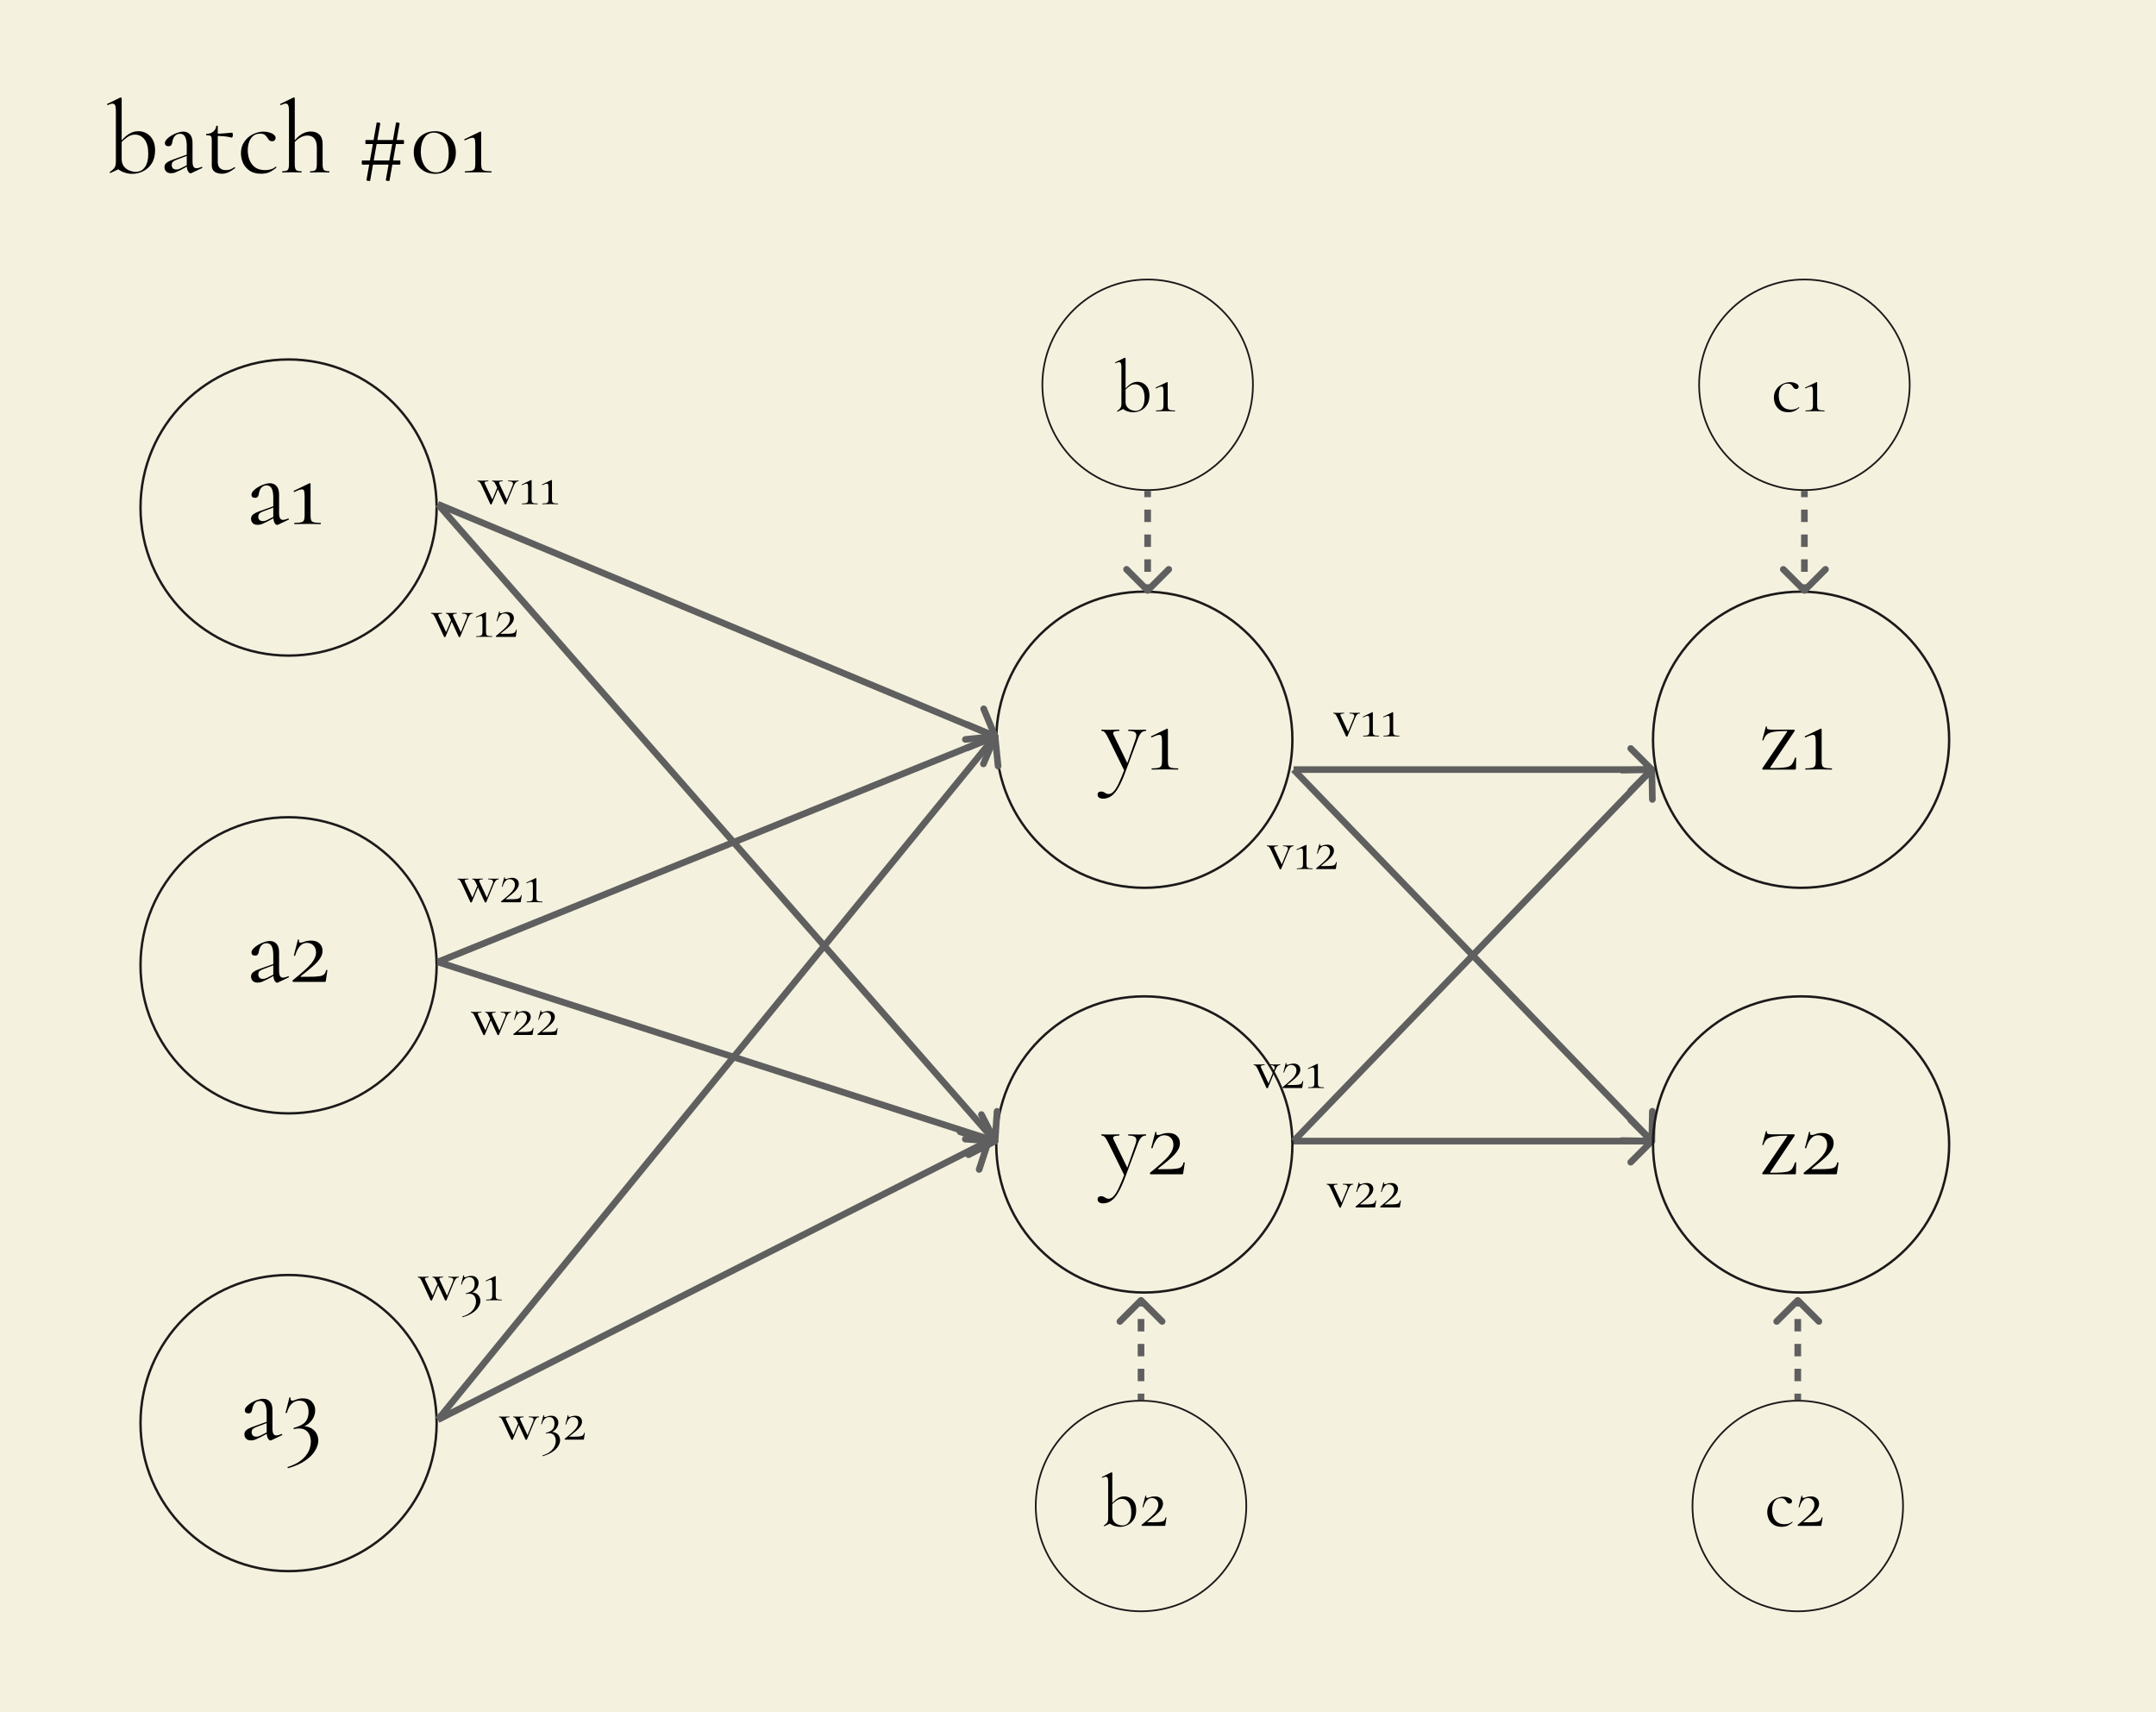 <svg width="325" height="258" viewBox="0 0 325 258" fill="none" xmlns="http://www.w3.org/2000/svg">
<rect width="325" height="258" fill="#F4F1DE"/>
<rect y="33" width="325" height="225" fill="#F4F1DE"/>
<circle cx="43.5" cy="76.5" r="22.319" stroke="#1C1A1A" stroke-width="0.362"/>
<circle cx="172.5" cy="111.5" r="22.319" stroke="#1C1A1A" stroke-width="0.362"/>
<circle cx="173" cy="58" r="15.871" stroke="#1C1A1A" stroke-width="0.257"/>
<circle cx="172.5" cy="172.5" r="22.319" stroke="#1C1A1A" stroke-width="0.362"/>
<circle cx="43.5" cy="145.5" r="22.319" stroke="#1C1A1A" stroke-width="0.362"/>
<circle cx="43.5" cy="214.5" r="22.319" stroke="#1C1A1A" stroke-width="0.362"/>
<path d="M150.19 111.462C150.446 111.357 150.567 111.065 150.462 110.81L148.749 106.649C148.644 106.393 148.352 106.271 148.096 106.377C147.841 106.482 147.719 106.774 147.824 107.029L149.347 110.728L145.649 112.251C145.393 112.356 145.271 112.648 145.377 112.904C145.482 113.159 145.774 113.281 146.029 113.176L150.19 111.462ZM65.808 76.462L149.808 111.462L150.192 110.538L66.192 75.538L65.808 76.462Z" fill="#5F5F5F"/>
<path d="M172.646 89.354C172.842 89.549 173.158 89.549 173.354 89.354L176.536 86.172C176.731 85.976 176.731 85.66 176.536 85.465C176.34 85.269 176.024 85.269 175.828 85.465L173 88.293L170.172 85.465C169.976 85.269 169.66 85.269 169.464 85.465C169.269 85.66 169.269 85.976 169.464 86.172L172.646 89.354ZM172.5 74V74.938H173.5V74H172.5ZM172.5 76.812V78.688H173.5V76.812H172.5ZM172.5 80.562V82.438H173.5V80.562H172.5ZM172.5 84.312V86.188H173.5V84.312H172.5ZM172.5 88.062V89H173.5V88.062H172.5ZM172.646 89.354C172.842 89.549 173.158 89.549 173.354 89.354L176.536 86.172C176.731 85.976 176.731 85.66 176.536 85.465C176.34 85.269 176.024 85.269 175.828 85.465L173 88.293L170.172 85.465C169.976 85.269 169.66 85.269 169.464 85.465C169.269 85.66 169.269 85.976 169.464 86.172L172.646 89.354ZM172.5 74V74.938H173.5V74H172.5ZM172.5 76.812V78.688H173.5V76.812H172.5ZM172.5 80.562V82.438H173.5V80.562H172.5ZM172.5 84.312V86.188H173.5V84.312H172.5ZM172.5 88.062V89H173.5V88.062H172.5Z" fill="#5F5F5F"/>
<path d="M149.967 172.499C150.242 172.517 150.481 172.309 150.499 172.033L150.798 167.543C150.817 167.268 150.608 167.029 150.333 167.011C150.057 166.993 149.819 167.201 149.8 167.477L149.534 171.468L145.543 171.202C145.268 171.183 145.029 171.392 145.011 171.667C144.993 171.943 145.201 172.181 145.477 172.2L149.967 172.499ZM65.624 76.329L149.624 172.329L150.376 171.671L66.376 75.671L65.624 76.329Z" fill="#5F5F5F"/>
<path d="M150.46 111.195C150.568 110.941 150.449 110.647 150.195 110.54L146.052 108.784C145.797 108.676 145.504 108.795 145.396 109.049C145.289 109.304 145.407 109.597 145.662 109.705L149.345 111.265L147.784 114.948C147.676 115.203 147.795 115.496 148.049 115.604C148.304 115.711 148.597 115.593 148.705 115.338L150.46 111.195ZM66.188 145.463L150.188 111.463L149.812 110.537L65.812 144.537L66.188 145.463Z" fill="#5F5F5F"/>
<path d="M150.228 172.445C150.474 172.319 150.571 172.017 150.445 171.772L148.389 167.769C148.263 167.523 147.962 167.426 147.716 167.552C147.47 167.678 147.373 167.98 147.5 168.225L149.327 171.784L145.769 173.611C145.523 173.737 145.426 174.038 145.552 174.284C145.678 174.53 145.98 174.627 146.225 174.5L150.228 172.445ZM65.847 145.476L149.847 172.476L150.153 171.524L66.153 144.524L65.847 145.476Z" fill="#5F5F5F"/>
<path d="M150.497 110.949C150.47 110.675 150.224 110.475 149.949 110.503L145.473 110.957C145.198 110.985 144.998 111.231 145.026 111.505C145.054 111.78 145.299 111.98 145.574 111.952L149.553 111.548L149.957 115.527C149.985 115.802 150.231 116.002 150.505 115.974C150.78 115.946 150.98 115.701 150.952 115.426L150.497 110.949ZM66.388 214.316L150.387 111.316L149.613 110.684L65.612 213.684L66.388 214.316Z" fill="#5F5F5F"/>
<path d="M249.354 116.354C249.549 116.158 249.549 115.842 249.354 115.646L246.172 112.464C245.976 112.269 245.66 112.269 245.464 112.464C245.269 112.66 245.269 112.976 245.464 113.172L248.293 116L245.464 118.828C245.269 119.024 245.269 119.34 245.464 119.536C245.66 119.731 245.976 119.731 246.172 119.536L249.354 116.354ZM195 116.5H249V115.5H195V116.5Z" fill="#5F5F5F"/>
<path d="M249.354 172.354C249.549 172.158 249.549 171.842 249.354 171.646L246.172 168.464C245.976 168.269 245.66 168.269 245.464 168.464C245.269 168.66 245.269 168.976 245.464 169.172L248.293 172L245.464 174.828C245.269 175.024 245.269 175.34 245.464 175.536C245.66 175.731 245.976 175.731 246.172 175.536L249.354 172.354ZM195 172.5H249V171.5H195V172.5Z" fill="#5F5F5F"/>
<path d="M248.991 172.5C249.267 172.505 249.495 172.285 249.5 172.009L249.582 167.51C249.587 167.234 249.367 167.006 249.091 167.001C248.815 166.996 248.587 167.216 248.582 167.492L248.509 171.491L244.51 171.418C244.234 171.413 244.006 171.633 244.001 171.909C243.996 172.185 244.216 172.413 244.492 172.418L248.991 172.5ZM194.64 116.347L248.64 172.347L249.36 171.653L195.36 115.653L194.64 116.347Z" fill="#5F5F5F"/>
<path d="M249.5 115.991C249.495 115.715 249.267 115.495 248.991 115.5L244.492 115.582C244.216 115.587 243.996 115.815 244.001 116.091C244.006 116.367 244.234 116.587 244.51 116.582L248.509 116.509L248.582 120.508C248.587 120.784 248.815 121.004 249.091 120.999C249.367 120.994 249.587 120.766 249.582 120.49L249.5 115.991ZM195.36 172.347L249.36 116.347L248.64 115.653L194.64 171.653L195.36 172.347Z" fill="#5F5F5F"/>
<path d="M149.475 172.156C149.561 171.893 149.418 171.611 149.156 171.525L144.88 170.122C144.618 170.036 144.335 170.179 144.249 170.442C144.163 170.704 144.306 170.987 144.568 171.073L148.369 172.319L147.122 176.12C147.036 176.382 147.179 176.665 147.442 176.751C147.704 176.837 147.987 176.694 148.073 176.432L149.475 172.156ZM66.226 214.446L149.226 172.446L148.774 171.554L65.774 213.554L66.226 214.446Z" fill="#5F5F5F"/>
<path d="M41.898 79.094C41.857 79.114 41.815 79.125 41.774 79.125C41.638 79.125 41.508 79.016 41.384 78.797C41.259 78.568 41.196 78.241 41.196 77.814V75.022C41.196 74.533 41.15 74.154 41.056 73.883C40.973 73.613 40.853 73.426 40.697 73.322C40.552 73.218 40.385 73.166 40.198 73.166C39.938 73.166 39.725 73.233 39.558 73.368C39.392 73.493 39.267 73.654 39.184 73.852C39.101 74.05 39.044 74.247 39.012 74.445C39.002 74.59 38.955 74.726 38.872 74.85C38.799 74.975 38.654 75.038 38.435 75.038C38.269 75.038 38.139 74.996 38.045 74.913C37.952 74.83 37.905 74.715 37.905 74.57C37.905 74.382 37.998 74.19 38.186 73.992C38.373 73.784 38.607 73.597 38.888 73.431C39.179 73.254 39.48 73.114 39.792 73.01C40.115 72.895 40.416 72.838 40.697 72.838C41.092 72.838 41.42 72.978 41.68 73.259C41.94 73.53 42.07 73.961 42.07 74.554V77.315C42.07 77.679 42.117 77.944 42.21 78.111C42.304 78.277 42.455 78.36 42.663 78.36C42.85 78.36 43.11 78.293 43.443 78.158C43.495 78.137 43.531 78.158 43.552 78.22C43.573 78.272 43.557 78.308 43.505 78.329L41.898 79.094ZM38.841 79.109C38.508 79.109 38.258 79.021 38.092 78.844C37.926 78.657 37.842 78.444 37.842 78.204C37.842 77.913 37.957 77.684 38.186 77.518C38.414 77.341 38.789 77.164 39.309 76.988L41.352 76.254L41.399 76.426L39.59 77.112C39.35 77.206 39.179 77.31 39.075 77.424C38.981 77.539 38.934 77.684 38.934 77.861C38.934 78.08 38.997 78.251 39.122 78.376C39.246 78.49 39.408 78.548 39.605 78.548C39.72 78.548 39.829 78.537 39.933 78.516C40.037 78.485 40.141 78.444 40.245 78.392L41.571 77.721L41.602 77.908L40.245 78.641C39.933 78.797 39.673 78.917 39.465 79C39.257 79.073 39.049 79.109 38.841 79.109ZM44.394 79C44.362 79 44.347 78.969 44.347 78.906C44.347 78.844 44.362 78.813 44.394 78.813C44.82 78.813 45.142 78.787 45.361 78.735C45.59 78.683 45.74 78.579 45.813 78.423C45.886 78.267 45.922 78.038 45.922 77.736V74.835C45.922 74.419 45.891 74.128 45.829 73.961C45.766 73.795 45.621 73.732 45.392 73.774C45.173 73.805 44.836 73.93 44.378 74.148C44.336 74.159 44.3 74.138 44.269 74.086C44.248 74.024 44.258 73.987 44.3 73.977L46.656 72.838C46.697 72.817 46.733 72.822 46.765 72.854C46.796 72.885 46.812 72.916 46.812 72.947V77.736C46.812 78.038 46.843 78.267 46.905 78.423C46.978 78.579 47.123 78.683 47.342 78.735C47.56 78.787 47.888 78.813 48.325 78.813C48.356 78.813 48.371 78.844 48.371 78.906C48.371 78.969 48.356 79 48.325 79C48.065 79 47.768 78.995 47.435 78.984C47.103 78.974 46.744 78.969 46.359 78.969C45.995 78.969 45.642 78.974 45.298 78.984C44.965 78.995 44.664 79 44.394 79Z" fill="black"/>
<path d="M172.724 109.978C172.755 109.978 172.77 110.01 172.77 110.072C172.77 110.134 172.755 110.166 172.724 110.166C172.464 110.166 172.24 110.254 172.053 110.431C171.866 110.608 171.689 110.92 171.522 111.367L169.619 116.437C169.245 117.435 168.886 118.22 168.543 118.792C168.2 119.375 167.841 119.786 167.466 120.025C167.102 120.264 166.697 120.384 166.25 120.384C166.031 120.384 165.844 120.332 165.688 120.228C165.532 120.134 165.454 119.983 165.454 119.775C165.454 119.619 165.506 119.5 165.61 119.416C165.704 119.344 165.813 119.307 165.938 119.307C166.146 119.307 166.302 119.338 166.406 119.401C166.51 119.463 166.614 119.526 166.718 119.588C166.822 119.65 166.957 119.682 167.123 119.682C167.373 119.682 167.612 119.562 167.841 119.323C168.08 119.094 168.335 118.699 168.605 118.137C168.876 117.576 169.193 116.811 169.557 115.844L169.541 116.281L167.076 111.273C166.848 110.816 166.666 110.519 166.53 110.384C166.406 110.238 166.244 110.166 166.047 110.166C166.026 110.166 166.016 110.134 166.016 110.072C166.016 110.01 166.026 109.978 166.047 109.978C166.213 109.978 166.385 109.984 166.562 109.994C166.749 110.004 166.926 110.01 167.092 110.01C167.435 110.01 167.737 110.004 167.997 109.994C168.257 109.984 168.491 109.978 168.699 109.978C168.72 109.978 168.73 110.01 168.73 110.072C168.73 110.134 168.72 110.166 168.699 110.166C168.366 110.166 168.111 110.207 167.934 110.29C167.768 110.374 167.747 110.535 167.872 110.774L170.009 115.173L169.65 115.813L171.179 111.414C171.335 110.946 171.33 110.623 171.164 110.446C171.008 110.259 170.654 110.166 170.103 110.166C170.082 110.166 170.072 110.134 170.072 110.072C170.072 110.01 170.082 109.978 170.103 109.978C170.352 109.978 170.586 109.984 170.805 109.994C171.034 110.004 171.325 110.01 171.678 110.01C171.907 110.01 172.089 110.004 172.224 109.994C172.37 109.984 172.536 109.978 172.724 109.978ZM173.637 116C173.606 116 173.59 115.969 173.59 115.906C173.59 115.844 173.606 115.813 173.637 115.813C174.064 115.813 174.386 115.787 174.604 115.735C174.833 115.683 174.984 115.579 175.057 115.423C175.13 115.267 175.166 115.038 175.166 114.736V111.835C175.166 111.419 175.135 111.128 175.072 110.961C175.01 110.795 174.864 110.732 174.636 110.774C174.417 110.805 174.079 110.93 173.622 111.148C173.58 111.159 173.544 111.138 173.512 111.086C173.492 111.024 173.502 110.987 173.544 110.977L175.899 109.838C175.941 109.817 175.977 109.822 176.008 109.854C176.04 109.885 176.055 109.916 176.055 109.947V114.736C176.055 115.038 176.086 115.267 176.149 115.423C176.222 115.579 176.367 115.683 176.586 115.735C176.804 115.787 177.132 115.813 177.568 115.813C177.6 115.813 177.615 115.844 177.615 115.906C177.615 115.969 177.6 116 177.568 116C177.308 116 177.012 115.995 176.679 115.984C176.346 115.974 175.988 115.969 175.603 115.969C175.239 115.969 174.885 115.974 174.542 115.984C174.209 115.995 173.908 116 173.637 116Z" fill="black"/>
<path d="M170.819 62.145C170.529 62.145 170.243 62.097 169.961 62C169.679 61.911 169.408 61.755 169.148 61.532L169.671 60.54C169.671 60.882 169.757 61.157 169.928 61.365C170.099 61.565 170.299 61.71 170.529 61.799C170.767 61.889 170.979 61.933 171.165 61.933C171.595 61.933 171.93 61.766 172.167 61.432C172.413 61.097 172.535 60.618 172.535 59.994C172.535 59.303 172.401 58.787 172.134 58.445C171.867 58.096 171.525 57.922 171.109 57.922C170.804 57.922 170.522 58.018 170.262 58.211C170.002 58.397 169.761 58.609 169.538 58.847L169.449 58.769C169.605 58.598 169.779 58.419 169.972 58.234C170.165 58.041 170.385 57.881 170.63 57.755C170.882 57.621 171.165 57.554 171.477 57.554C171.796 57.554 172.089 57.632 172.357 57.788C172.624 57.937 172.843 58.163 173.014 58.468C173.185 58.772 173.271 59.155 173.271 59.615C173.271 60.18 173.148 60.652 172.903 61.031C172.665 61.402 172.357 61.681 171.978 61.866C171.607 62.052 171.22 62.145 170.819 62.145ZM168.457 62.056C168.427 62.063 168.405 62.048 168.39 62.011C168.375 61.981 168.379 61.959 168.401 61.944C168.617 61.796 168.776 61.651 168.88 61.51C168.992 61.369 169.047 61.149 169.047 60.852V55.348C169.047 55.08 169.021 54.887 168.969 54.768C168.917 54.649 168.821 54.59 168.68 54.59C168.561 54.59 168.394 54.638 168.178 54.735C168.149 54.75 168.123 54.735 168.1 54.69C168.085 54.646 168.093 54.62 168.123 54.612L169.515 53.933C169.538 53.925 169.556 53.921 169.571 53.921C169.593 53.921 169.616 53.933 169.638 53.955C169.66 53.97 169.671 53.988 169.671 54.011V61.487L168.457 62.056ZM174.293 62C174.271 62 174.26 61.978 174.26 61.933C174.26 61.889 174.271 61.866 174.293 61.866C174.598 61.866 174.828 61.848 174.984 61.811C175.147 61.773 175.255 61.699 175.307 61.588C175.359 61.476 175.385 61.313 175.385 61.097V59.025C175.385 58.728 175.363 58.52 175.318 58.401C175.274 58.282 175.17 58.237 175.006 58.267C174.85 58.289 174.609 58.379 174.282 58.535C174.252 58.542 174.226 58.527 174.204 58.49C174.189 58.445 174.197 58.419 174.226 58.412L175.909 57.599C175.939 57.584 175.965 57.587 175.987 57.61C176.009 57.632 176.02 57.654 176.02 57.677V61.097C176.02 61.313 176.043 61.476 176.087 61.588C176.139 61.699 176.243 61.773 176.399 61.811C176.555 61.848 176.789 61.866 177.101 61.866C177.123 61.866 177.135 61.889 177.135 61.933C177.135 61.978 177.123 62 177.101 62C176.915 62 176.704 61.996 176.466 61.989C176.228 61.981 175.972 61.978 175.697 61.978C175.437 61.978 175.185 61.981 174.939 61.989C174.702 61.996 174.486 62 174.293 62Z" fill="black"/>
<circle cx="16" cy="16" r="15.871" transform="matrix(1 0 0 -1 156 243)" stroke="#1C1A1A" stroke-width="0.257"/>
<path d="M171.646 195.646C171.842 195.451 172.158 195.451 172.354 195.646L175.536 198.828C175.731 199.024 175.731 199.34 175.536 199.536C175.34 199.731 175.024 199.731 174.828 199.536L172 196.707L169.172 199.536C168.976 199.731 168.66 199.731 168.464 199.536C168.269 199.34 168.269 199.024 168.464 198.828L171.646 195.646ZM171.5 211V210.062H172.5V211H171.5ZM171.5 208.187V206.312H172.5V208.187H171.5ZM171.5 204.437V202.562H172.5V204.437H171.5ZM171.5 200.687V198.812H172.5V200.687H171.5ZM171.5 196.937V196H172.5V196.937H171.5ZM171.646 195.646C171.842 195.451 172.158 195.451 172.354 195.646L175.536 198.828C175.731 199.024 175.731 199.34 175.536 199.536C175.34 199.731 175.024 199.731 174.828 199.536L172 196.707L169.172 199.536C168.976 199.731 168.66 199.731 168.464 199.536C168.269 199.34 168.269 199.024 168.464 198.828L171.646 195.646ZM171.5 211V210.062H172.5V211H171.5ZM171.5 208.187V206.312H172.5V208.187H171.5ZM171.5 204.437V202.562H172.5V204.437H171.5ZM171.5 200.687V198.812H172.5V200.687H171.5ZM171.5 196.937V196H172.5V196.937H171.5Z" fill="#5F5F5F"/>
<path d="M76.092 75.991L74.799 73.201C74.676 72.924 74.574 72.746 74.494 72.665C74.414 72.585 74.315 72.545 74.198 72.545C74.186 72.545 74.18 72.527 74.18 72.49C74.18 72.453 74.186 72.435 74.198 72.435C74.291 72.435 74.389 72.438 74.494 72.444C74.599 72.45 74.706 72.453 74.817 72.453C75.027 72.453 75.205 72.45 75.353 72.444C75.507 72.438 75.645 72.435 75.769 72.435C75.787 72.435 75.796 72.453 75.796 72.49C75.796 72.527 75.787 72.545 75.769 72.545C75.584 72.545 75.436 72.57 75.325 72.619C75.221 72.669 75.202 72.764 75.27 72.906L76.452 75.427L76.194 75.797L77.265 73.174C77.357 72.952 77.351 72.792 77.246 72.693C77.142 72.595 76.926 72.545 76.6 72.545C76.588 72.545 76.582 72.527 76.582 72.49C76.582 72.453 76.588 72.435 76.6 72.435C76.748 72.435 76.886 72.438 77.016 72.444C77.151 72.45 77.323 72.453 77.533 72.453C77.668 72.453 77.776 72.45 77.856 72.444C77.936 72.438 78.035 72.435 78.152 72.435C78.17 72.435 78.179 72.453 78.179 72.49C78.179 72.527 78.17 72.545 78.152 72.545C78.004 72.545 77.878 72.595 77.773 72.693C77.668 72.786 77.561 72.961 77.45 73.22L76.295 75.991C76.289 76.015 76.255 76.028 76.194 76.028C76.138 76.028 76.104 76.015 76.092 75.991ZM73.912 75.991L72.619 73.201C72.49 72.924 72.382 72.746 72.296 72.665C72.216 72.585 72.117 72.545 72 72.545C71.981 72.545 71.972 72.527 71.972 72.49C71.972 72.453 71.981 72.435 72 72.435C72.092 72.435 72.191 72.438 72.296 72.444C72.406 72.45 72.52 72.453 72.637 72.453C72.834 72.453 73.007 72.45 73.155 72.444C73.309 72.438 73.453 72.435 73.589 72.435C73.607 72.435 73.616 72.453 73.616 72.49C73.616 72.527 73.607 72.545 73.589 72.545C73.392 72.545 73.241 72.57 73.136 72.619C73.038 72.669 73.022 72.764 73.09 72.906L74.281 75.427L74.004 75.797L75.011 73.368L75.168 73.469L74.115 75.991C74.109 76.015 74.075 76.028 74.014 76.028C73.958 76.028 73.924 76.015 73.912 75.991ZM78.705 76C78.686 76 78.677 75.981 78.677 75.945C78.677 75.908 78.686 75.889 78.705 75.889C78.957 75.889 79.148 75.874 79.278 75.843C79.413 75.812 79.502 75.751 79.546 75.658C79.589 75.566 79.61 75.43 79.61 75.252V73.534C79.61 73.287 79.592 73.115 79.555 73.016C79.518 72.918 79.432 72.881 79.296 72.906C79.167 72.924 78.967 72.998 78.696 73.127C78.671 73.133 78.65 73.121 78.631 73.09C78.619 73.053 78.625 73.032 78.65 73.026L80.044 72.351C80.069 72.339 80.091 72.342 80.109 72.361C80.127 72.379 80.137 72.398 80.137 72.416V75.252C80.137 75.43 80.155 75.566 80.192 75.658C80.235 75.751 80.322 75.812 80.451 75.843C80.58 75.874 80.774 75.889 81.033 75.889C81.051 75.889 81.06 75.908 81.06 75.945C81.06 75.981 81.051 76 81.033 76C80.879 76 80.703 75.997 80.506 75.991C80.309 75.985 80.097 75.981 79.869 75.981C79.653 75.981 79.444 75.985 79.241 75.991C79.044 75.997 78.865 76 78.705 76ZM81.772 76C81.754 76 81.744 75.981 81.744 75.945C81.744 75.908 81.754 75.889 81.772 75.889C82.024 75.889 82.215 75.874 82.345 75.843C82.48 75.812 82.569 75.751 82.612 75.658C82.656 75.566 82.677 75.43 82.677 75.252V73.534C82.677 73.287 82.659 73.115 82.622 73.016C82.585 72.918 82.499 72.881 82.363 72.906C82.234 72.924 82.034 72.998 81.763 73.127C81.738 73.133 81.716 73.121 81.698 73.09C81.686 73.053 81.692 73.032 81.716 73.026L83.111 72.351C83.136 72.339 83.157 72.342 83.176 72.361C83.194 72.379 83.204 72.398 83.204 72.416V75.252C83.204 75.43 83.222 75.566 83.259 75.658C83.302 75.751 83.388 75.812 83.518 75.843C83.647 75.874 83.841 75.889 84.1 75.889C84.118 75.889 84.127 75.908 84.127 75.945C84.127 75.981 84.118 76 84.1 76C83.946 76 83.77 75.997 83.573 75.991C83.376 75.985 83.164 75.981 82.936 75.981C82.72 75.981 82.511 75.985 82.308 75.991C82.111 75.997 81.932 76 81.772 76Z" fill="black"/>
<path d="M204.981 107.435C204.993 107.435 205 107.453 205 107.49C205 107.527 204.993 107.545 204.981 107.545C204.827 107.545 204.695 107.595 204.584 107.693C204.479 107.786 204.375 107.961 204.27 108.22L203.115 110.991C203.109 111.015 203.075 111.028 203.014 111.028C202.958 111.028 202.924 111.015 202.912 110.991L201.619 108.201C201.49 107.924 201.382 107.746 201.296 107.665C201.216 107.585 201.117 107.545 201 107.545C200.982 107.545 200.972 107.527 200.972 107.49C200.972 107.453 200.982 107.435 201 107.435C201.092 107.435 201.191 107.438 201.296 107.444C201.406 107.45 201.52 107.453 201.637 107.453C201.847 107.453 202.028 107.45 202.182 107.444C202.336 107.438 202.478 107.435 202.607 107.435C202.626 107.435 202.635 107.453 202.635 107.49C202.635 107.527 202.626 107.545 202.607 107.545C202.416 107.545 202.265 107.57 202.155 107.619C202.044 107.662 202.022 107.758 202.09 107.906L203.272 110.418L203.004 110.797L204.085 108.174C204.177 107.952 204.168 107.792 204.057 107.693C203.953 107.595 203.74 107.545 203.42 107.545C203.408 107.545 203.402 107.527 203.402 107.49C203.402 107.453 203.408 107.435 203.42 107.435C203.568 107.435 203.706 107.438 203.836 107.444C203.971 107.45 204.144 107.453 204.353 107.453C204.482 107.453 204.587 107.45 204.667 107.444C204.753 107.438 204.858 107.435 204.981 107.435ZM205.513 111C205.495 111 205.485 110.982 205.485 110.945C205.485 110.908 205.495 110.889 205.513 110.889C205.766 110.889 205.956 110.874 206.086 110.843C206.221 110.812 206.311 110.751 206.354 110.658C206.397 110.566 206.418 110.43 206.418 110.252V108.534C206.418 108.287 206.4 108.115 206.363 108.016C206.326 107.918 206.24 107.881 206.104 107.906C205.975 107.924 205.775 107.998 205.504 108.127C205.479 108.133 205.458 108.121 205.439 108.09C205.427 108.053 205.433 108.032 205.458 108.026L206.852 107.351C206.877 107.339 206.899 107.342 206.917 107.361C206.936 107.379 206.945 107.398 206.945 107.416V110.252C206.945 110.43 206.963 110.566 207 110.658C207.043 110.751 207.13 110.812 207.259 110.843C207.388 110.874 207.582 110.889 207.841 110.889C207.859 110.889 207.868 110.908 207.868 110.945C207.868 110.982 207.859 111 207.841 111C207.687 111 207.511 110.997 207.314 110.991C207.117 110.985 206.905 110.982 206.677 110.982C206.461 110.982 206.252 110.985 206.049 110.991C205.852 110.997 205.673 111 205.513 111ZM208.58 111C208.562 111 208.552 110.982 208.552 110.945C208.552 110.908 208.562 110.889 208.58 110.889C208.832 110.889 209.023 110.874 209.153 110.843C209.288 110.812 209.377 110.751 209.421 110.658C209.464 110.566 209.485 110.43 209.485 110.252V108.534C209.485 108.287 209.467 108.115 209.43 108.016C209.393 107.918 209.307 107.881 209.171 107.906C209.042 107.924 208.842 107.998 208.571 108.127C208.546 108.133 208.525 108.121 208.506 108.09C208.494 108.053 208.5 108.032 208.525 108.026L209.919 107.351C209.944 107.339 209.966 107.342 209.984 107.361C210.002 107.379 210.012 107.398 210.012 107.416V110.252C210.012 110.43 210.03 110.566 210.067 110.658C210.11 110.751 210.196 110.812 210.326 110.843C210.455 110.874 210.649 110.889 210.908 110.889C210.926 110.889 210.935 110.908 210.935 110.945C210.935 110.982 210.926 111 210.908 111C210.754 111 210.578 110.997 210.381 110.991C210.184 110.985 209.972 110.982 209.744 110.982C209.528 110.982 209.319 110.985 209.116 110.991C208.919 110.997 208.74 111 208.58 111Z" fill="black"/>
<path d="M194.981 127.435C194.993 127.435 195 127.453 195 127.49C195 127.527 194.993 127.545 194.981 127.545C194.827 127.545 194.695 127.595 194.584 127.693C194.479 127.786 194.375 127.961 194.27 128.22L193.115 130.991C193.109 131.015 193.075 131.028 193.014 131.028C192.958 131.028 192.924 131.015 192.912 130.991L191.619 128.201C191.49 127.924 191.382 127.746 191.296 127.665C191.216 127.585 191.117 127.545 191 127.545C190.982 127.545 190.972 127.527 190.972 127.49C190.972 127.453 190.982 127.435 191 127.435C191.092 127.435 191.191 127.438 191.296 127.444C191.406 127.45 191.52 127.453 191.637 127.453C191.847 127.453 192.028 127.45 192.182 127.444C192.336 127.438 192.478 127.435 192.607 127.435C192.626 127.435 192.635 127.453 192.635 127.49C192.635 127.527 192.626 127.545 192.607 127.545C192.416 127.545 192.265 127.57 192.155 127.619C192.044 127.662 192.022 127.758 192.09 127.906L193.272 130.418L193.004 130.797L194.085 128.174C194.177 127.952 194.168 127.792 194.057 127.693C193.953 127.595 193.74 127.545 193.42 127.545C193.408 127.545 193.402 127.527 193.402 127.49C193.402 127.453 193.408 127.435 193.42 127.435C193.568 127.435 193.706 127.438 193.836 127.444C193.971 127.45 194.144 127.453 194.353 127.453C194.482 127.453 194.587 127.45 194.667 127.444C194.753 127.438 194.858 127.435 194.981 127.435ZM195.513 131C195.495 131 195.485 130.982 195.485 130.945C195.485 130.908 195.495 130.889 195.513 130.889C195.766 130.889 195.956 130.874 196.086 130.843C196.221 130.812 196.311 130.751 196.354 130.658C196.397 130.566 196.418 130.43 196.418 130.252V128.534C196.418 128.287 196.4 128.115 196.363 128.016C196.326 127.918 196.24 127.881 196.104 127.906C195.975 127.924 195.775 127.998 195.504 128.127C195.479 128.133 195.458 128.121 195.439 128.09C195.427 128.053 195.433 128.032 195.458 128.026L196.852 127.351C196.877 127.339 196.899 127.342 196.917 127.361C196.936 127.379 196.945 127.398 196.945 127.416V130.252C196.945 130.43 196.963 130.566 197 130.658C197.043 130.751 197.13 130.812 197.259 130.843C197.388 130.874 197.582 130.889 197.841 130.889C197.859 130.889 197.868 130.908 197.868 130.945C197.868 130.982 197.859 131 197.841 131C197.687 131 197.511 130.997 197.314 130.991C197.117 130.985 196.905 130.982 196.677 130.982C196.461 130.982 196.252 130.985 196.049 130.991C195.852 130.997 195.673 131 195.513 131ZM198.414 130.861C198.808 130.547 199.137 130.27 199.402 130.03C199.673 129.79 199.889 129.578 200.049 129.393C200.209 129.202 200.323 129.023 200.39 128.857C200.464 128.691 200.501 128.525 200.501 128.358C200.501 128.106 200.424 127.903 200.27 127.749C200.123 127.595 199.929 127.518 199.688 127.518C199.442 127.518 199.233 127.616 199.06 127.813C198.888 128.004 198.746 128.287 198.635 128.663C198.629 128.675 198.608 128.678 198.571 128.672C198.534 128.666 198.518 128.654 198.525 128.635L198.885 127.231C198.891 127.213 198.913 127.21 198.949 127.222C198.986 127.228 198.999 127.238 198.986 127.25C198.962 127.355 198.965 127.422 198.996 127.453C199.033 127.484 199.073 127.499 199.116 127.499C199.208 127.499 199.331 127.468 199.485 127.407C199.645 127.345 199.839 127.314 200.067 127.314C200.387 127.314 200.637 127.401 200.815 127.573C200.994 127.739 201.083 127.958 201.083 128.229C201.083 128.395 201.043 128.561 200.963 128.728C200.883 128.888 200.763 129.057 200.603 129.236C200.443 129.408 200.24 129.596 199.993 129.799C199.753 130.002 199.47 130.23 199.143 130.483C199.119 130.501 199.113 130.517 199.125 130.529C199.137 130.541 199.156 130.547 199.18 130.547C199.63 130.547 199.993 130.544 200.27 130.538C200.547 130.526 200.763 130.504 200.917 130.473C201.071 130.437 201.182 130.378 201.249 130.298C201.323 130.212 201.376 130.095 201.406 129.947C201.413 129.935 201.431 129.932 201.462 129.938C201.499 129.938 201.517 129.944 201.517 129.956L201.379 130.898C201.379 130.923 201.37 130.948 201.351 130.972C201.339 130.991 201.32 131 201.296 131C200.858 131 200.393 131 199.901 131C199.408 131 198.934 131 198.478 131C198.454 131 198.432 130.985 198.414 130.954C198.395 130.917 198.395 130.886 198.414 130.861Z" fill="black"/>
<path d="M203.981 178.435C203.993 178.435 204 178.453 204 178.49C204 178.527 203.993 178.545 203.981 178.545C203.827 178.545 203.695 178.595 203.584 178.693C203.479 178.786 203.375 178.961 203.27 179.22L202.115 181.991C202.109 182.015 202.075 182.028 202.014 182.028C201.958 182.028 201.924 182.015 201.912 181.991L200.619 179.201C200.49 178.924 200.382 178.746 200.296 178.665C200.216 178.585 200.117 178.545 200 178.545C199.982 178.545 199.972 178.527 199.972 178.49C199.972 178.453 199.982 178.435 200 178.435C200.092 178.435 200.191 178.438 200.296 178.444C200.406 178.45 200.52 178.453 200.637 178.453C200.847 178.453 201.028 178.45 201.182 178.444C201.336 178.438 201.478 178.435 201.607 178.435C201.626 178.435 201.635 178.453 201.635 178.49C201.635 178.527 201.626 178.545 201.607 178.545C201.416 178.545 201.265 178.57 201.155 178.619C201.044 178.662 201.022 178.758 201.09 178.906L202.272 181.418L202.004 181.797L203.085 179.174C203.177 178.952 203.168 178.792 203.057 178.693C202.953 178.595 202.74 178.545 202.42 178.545C202.408 178.545 202.402 178.527 202.402 178.49C202.402 178.453 202.408 178.435 202.42 178.435C202.568 178.435 202.706 178.438 202.836 178.444C202.971 178.45 203.144 178.453 203.353 178.453C203.482 178.453 203.587 178.45 203.667 178.444C203.753 178.438 203.858 178.435 203.981 178.435ZM204.347 181.861C204.741 181.547 205.07 181.27 205.335 181.03C205.606 180.79 205.822 180.578 205.982 180.393C206.142 180.202 206.256 180.023 206.323 179.857C206.397 179.691 206.434 179.525 206.434 179.358C206.434 179.106 206.357 178.903 206.203 178.749C206.056 178.595 205.862 178.518 205.621 178.518C205.375 178.518 205.166 178.616 204.993 178.813C204.821 179.004 204.679 179.287 204.568 179.663C204.562 179.675 204.541 179.678 204.504 179.672C204.467 179.666 204.451 179.654 204.458 179.635L204.818 178.231C204.824 178.213 204.846 178.21 204.883 178.222C204.919 178.228 204.932 178.238 204.919 178.25C204.895 178.355 204.898 178.422 204.929 178.453C204.966 178.484 205.006 178.499 205.049 178.499C205.141 178.499 205.264 178.468 205.418 178.407C205.578 178.345 205.772 178.314 206 178.314C206.32 178.314 206.57 178.401 206.748 178.573C206.927 178.739 207.016 178.958 207.016 179.229C207.016 179.395 206.976 179.561 206.896 179.728C206.816 179.888 206.696 180.057 206.536 180.236C206.376 180.408 206.173 180.596 205.926 180.799C205.686 181.002 205.403 181.23 205.077 181.483C205.052 181.501 205.046 181.517 205.058 181.529C205.07 181.541 205.089 181.547 205.113 181.547C205.563 181.547 205.926 181.544 206.203 181.538C206.481 181.526 206.696 181.504 206.85 181.473C207.004 181.437 207.115 181.378 207.183 181.298C207.256 181.212 207.309 181.095 207.34 180.947C207.346 180.935 207.364 180.932 207.395 180.938C207.432 180.938 207.45 180.944 207.45 180.956L207.312 181.898C207.312 181.923 207.303 181.948 207.284 181.972C207.272 181.991 207.253 182 207.229 182C206.791 182 206.327 182 205.834 182C205.341 182 204.867 182 204.411 182C204.387 182 204.365 181.985 204.347 181.954C204.328 181.917 204.328 181.886 204.347 181.861ZM208.063 181.861C208.457 181.547 208.787 181.27 209.052 181.03C209.322 180.79 209.538 180.578 209.698 180.393C209.858 180.202 209.972 180.023 210.04 179.857C210.114 179.691 210.151 179.525 210.151 179.358C210.151 179.106 210.074 178.903 209.92 178.749C209.772 178.595 209.578 178.518 209.338 178.518C209.092 178.518 208.882 178.616 208.71 178.813C208.537 179.004 208.396 179.287 208.285 179.663C208.279 179.675 208.257 179.678 208.22 179.672C208.183 179.666 208.168 179.654 208.174 179.635L208.534 178.231C208.54 178.213 208.562 178.21 208.599 178.222C208.636 178.228 208.648 178.238 208.636 178.25C208.611 178.355 208.614 178.422 208.645 178.453C208.682 178.484 208.722 178.499 208.765 178.499C208.858 178.499 208.981 178.468 209.135 178.407C209.295 178.345 209.489 178.314 209.717 178.314C210.037 178.314 210.286 178.401 210.465 178.573C210.643 178.739 210.733 178.958 210.733 179.229C210.733 179.395 210.693 179.561 210.613 179.728C210.533 179.888 210.412 180.057 210.252 180.236C210.092 180.408 209.889 180.596 209.643 180.799C209.403 181.002 209.119 181.23 208.793 181.483C208.768 181.501 208.762 181.517 208.774 181.529C208.787 181.541 208.805 181.547 208.83 181.547C209.279 181.547 209.643 181.544 209.92 181.538C210.197 181.526 210.412 181.504 210.566 181.473C210.72 181.437 210.831 181.378 210.899 181.298C210.973 181.212 211.025 181.095 211.056 180.947C211.062 180.935 211.081 180.932 211.111 180.938C211.148 180.938 211.167 180.944 211.167 180.956L211.028 181.898C211.028 181.923 211.019 181.948 211.001 181.972C210.988 181.991 210.97 182 210.945 182C210.508 182 210.043 182 209.55 182C209.058 182 208.584 182 208.128 182C208.103 182 208.082 181.985 208.063 181.954C208.045 181.917 208.045 181.886 208.063 181.861Z" fill="black"/>
<path d="M192.981 160.435C192.993 160.435 193 160.453 193 160.49C193 160.527 192.993 160.545 192.981 160.545C192.827 160.545 192.695 160.595 192.584 160.693C192.479 160.786 192.375 160.961 192.27 161.22L191.115 163.991C191.109 164.015 191.075 164.028 191.014 164.028C190.958 164.028 190.924 164.015 190.912 163.991L189.619 161.201C189.49 160.924 189.382 160.746 189.296 160.665C189.216 160.585 189.117 160.545 189 160.545C188.982 160.545 188.972 160.527 188.972 160.49C188.972 160.453 188.982 160.435 189 160.435C189.092 160.435 189.191 160.438 189.296 160.444C189.406 160.45 189.52 160.453 189.637 160.453C189.847 160.453 190.028 160.45 190.182 160.444C190.336 160.438 190.478 160.435 190.607 160.435C190.626 160.435 190.635 160.453 190.635 160.49C190.635 160.527 190.626 160.545 190.607 160.545C190.416 160.545 190.265 160.57 190.155 160.619C190.044 160.662 190.022 160.758 190.09 160.906L191.272 163.418L191.004 163.797L192.085 161.174C192.177 160.952 192.168 160.792 192.057 160.693C191.953 160.595 191.74 160.545 191.42 160.545C191.408 160.545 191.402 160.527 191.402 160.49C191.402 160.453 191.408 160.435 191.42 160.435C191.568 160.435 191.706 160.438 191.836 160.444C191.971 160.45 192.144 160.453 192.353 160.453C192.482 160.453 192.587 160.45 192.667 160.444C192.753 160.438 192.858 160.435 192.981 160.435ZM193.347 163.861C193.741 163.547 194.07 163.27 194.335 163.03C194.606 162.79 194.822 162.578 194.982 162.393C195.142 162.202 195.256 162.023 195.323 161.857C195.397 161.691 195.434 161.525 195.434 161.358C195.434 161.106 195.357 160.903 195.203 160.749C195.056 160.595 194.862 160.518 194.621 160.518C194.375 160.518 194.166 160.616 193.993 160.813C193.821 161.004 193.679 161.287 193.568 161.663C193.562 161.675 193.541 161.678 193.504 161.672C193.467 161.666 193.451 161.654 193.458 161.635L193.818 160.231C193.824 160.213 193.846 160.21 193.883 160.222C193.919 160.228 193.932 160.238 193.919 160.25C193.895 160.355 193.898 160.422 193.929 160.453C193.966 160.484 194.006 160.499 194.049 160.499C194.141 160.499 194.264 160.468 194.418 160.407C194.578 160.345 194.772 160.314 195 160.314C195.32 160.314 195.57 160.401 195.748 160.573C195.927 160.739 196.016 160.958 196.016 161.229C196.016 161.395 195.976 161.561 195.896 161.728C195.816 161.888 195.696 162.057 195.536 162.236C195.376 162.408 195.173 162.596 194.926 162.799C194.686 163.002 194.403 163.23 194.077 163.483C194.052 163.501 194.046 163.517 194.058 163.529C194.07 163.541 194.089 163.547 194.113 163.547C194.563 163.547 194.926 163.544 195.203 163.538C195.481 163.526 195.696 163.504 195.85 163.473C196.004 163.437 196.115 163.378 196.183 163.298C196.256 163.212 196.309 163.095 196.34 162.947C196.346 162.935 196.364 162.932 196.395 162.938C196.432 162.938 196.45 162.944 196.45 162.956L196.312 163.898C196.312 163.923 196.303 163.948 196.284 163.972C196.272 163.991 196.253 164 196.229 164C195.791 164 195.327 164 194.834 164C194.341 164 193.867 164 193.411 164C193.387 164 193.365 163.985 193.347 163.954C193.328 163.917 193.328 163.886 193.347 163.861ZM197.229 164C197.211 164 197.202 163.982 197.202 163.945C197.202 163.908 197.211 163.889 197.229 163.889C197.482 163.889 197.673 163.874 197.802 163.843C197.938 163.812 198.027 163.751 198.07 163.658C198.113 163.566 198.135 163.43 198.135 163.252V161.534C198.135 161.287 198.116 161.115 198.079 161.016C198.042 160.918 197.956 160.881 197.821 160.906C197.691 160.924 197.491 160.998 197.22 161.127C197.196 161.133 197.174 161.121 197.156 161.09C197.143 161.053 197.149 161.032 197.174 161.026L198.569 160.351C198.593 160.339 198.615 160.342 198.633 160.361C198.652 160.379 198.661 160.398 198.661 160.416V163.252C198.661 163.43 198.68 163.566 198.717 163.658C198.76 163.751 198.846 163.812 198.975 163.843C199.105 163.874 199.299 163.889 199.557 163.889C199.576 163.889 199.585 163.908 199.585 163.945C199.585 163.982 199.576 164 199.557 164C199.403 164 199.228 163.997 199.031 163.991C198.834 163.985 198.621 163.982 198.393 163.982C198.178 163.982 197.968 163.985 197.765 163.991C197.568 163.997 197.39 164 197.229 164Z" fill="black"/>
<path d="M73.092 135.991L71.799 133.201C71.676 132.924 71.574 132.746 71.494 132.665C71.414 132.585 71.315 132.545 71.198 132.545C71.186 132.545 71.18 132.527 71.18 132.49C71.18 132.453 71.186 132.435 71.198 132.435C71.291 132.435 71.389 132.438 71.494 132.444C71.599 132.45 71.706 132.453 71.817 132.453C72.027 132.453 72.205 132.45 72.353 132.444C72.507 132.438 72.645 132.435 72.769 132.435C72.787 132.435 72.796 132.453 72.796 132.49C72.796 132.527 72.787 132.545 72.769 132.545C72.584 132.545 72.436 132.57 72.325 132.619C72.221 132.669 72.202 132.764 72.27 132.906L73.452 135.427L73.194 135.797L74.265 133.174C74.357 132.952 74.351 132.792 74.246 132.693C74.142 132.595 73.926 132.545 73.6 132.545C73.588 132.545 73.582 132.527 73.582 132.49C73.582 132.453 73.588 132.435 73.6 132.435C73.748 132.435 73.886 132.438 74.016 132.444C74.151 132.45 74.323 132.453 74.533 132.453C74.668 132.453 74.776 132.45 74.856 132.444C74.936 132.438 75.035 132.435 75.152 132.435C75.17 132.435 75.179 132.453 75.179 132.49C75.179 132.527 75.17 132.545 75.152 132.545C75.004 132.545 74.878 132.595 74.773 132.693C74.668 132.786 74.561 132.961 74.45 133.22L73.295 135.991C73.289 136.015 73.255 136.028 73.194 136.028C73.138 136.028 73.104 136.015 73.092 135.991ZM70.912 135.991L69.619 133.201C69.49 132.924 69.382 132.746 69.296 132.665C69.216 132.585 69.117 132.545 69 132.545C68.981 132.545 68.972 132.527 68.972 132.49C68.972 132.453 68.981 132.435 69 132.435C69.092 132.435 69.191 132.438 69.296 132.444C69.406 132.45 69.52 132.453 69.637 132.453C69.834 132.453 70.007 132.45 70.155 132.444C70.309 132.438 70.453 132.435 70.589 132.435C70.607 132.435 70.616 132.453 70.616 132.49C70.616 132.527 70.607 132.545 70.589 132.545C70.392 132.545 70.241 132.57 70.136 132.619C70.038 132.669 70.022 132.764 70.09 132.906L71.281 135.427L71.004 135.797L72.011 133.367L72.168 133.469L71.115 135.991C71.109 136.015 71.075 136.028 71.014 136.028C70.958 136.028 70.924 136.015 70.912 135.991ZM75.539 135.861C75.933 135.547 76.262 135.27 76.527 135.03C76.798 134.79 77.014 134.578 77.174 134.393C77.334 134.202 77.448 134.023 77.515 133.857C77.589 133.691 77.626 133.525 77.626 133.358C77.626 133.106 77.549 132.903 77.395 132.749C77.248 132.595 77.054 132.518 76.813 132.518C76.567 132.518 76.358 132.616 76.185 132.813C76.013 133.004 75.871 133.287 75.76 133.663C75.754 133.675 75.733 133.678 75.696 133.672C75.659 133.666 75.643 133.654 75.65 133.635L76.01 132.231C76.016 132.213 76.037 132.21 76.075 132.222C76.111 132.228 76.124 132.238 76.111 132.25C76.087 132.355 76.09 132.422 76.121 132.453C76.158 132.484 76.198 132.499 76.241 132.499C76.333 132.499 76.456 132.468 76.61 132.407C76.77 132.345 76.964 132.314 77.192 132.314C77.512 132.314 77.762 132.401 77.94 132.573C78.119 132.739 78.208 132.958 78.208 133.229C78.208 133.395 78.168 133.561 78.088 133.728C78.008 133.888 77.888 134.057 77.728 134.236C77.568 134.408 77.365 134.596 77.118 134.799C76.878 135.002 76.595 135.23 76.269 135.483C76.244 135.501 76.238 135.517 76.25 135.529C76.262 135.541 76.281 135.547 76.305 135.547C76.755 135.547 77.118 135.544 77.395 135.538C77.672 135.526 77.888 135.504 78.042 135.473C78.196 135.437 78.307 135.378 78.374 135.298C78.448 135.212 78.501 135.095 78.531 134.947C78.538 134.935 78.556 134.932 78.587 134.938C78.624 134.938 78.642 134.944 78.642 134.956L78.504 135.898C78.504 135.923 78.495 135.948 78.476 135.972C78.464 135.991 78.445 136 78.421 136C77.983 136 77.519 136 77.026 136C76.533 136 76.059 136 75.603 136C75.579 136 75.557 135.985 75.539 135.954C75.52 135.917 75.52 135.886 75.539 135.861ZM79.421 136C79.403 136 79.394 135.982 79.394 135.945C79.394 135.908 79.403 135.889 79.421 135.889C79.674 135.889 79.865 135.874 79.994 135.843C80.13 135.812 80.219 135.751 80.262 135.658C80.305 135.566 80.327 135.43 80.327 135.252V133.534C80.327 133.287 80.308 133.115 80.271 133.016C80.234 132.918 80.148 132.881 80.013 132.906C79.883 132.924 79.683 132.998 79.412 133.127C79.388 133.133 79.366 133.121 79.347 133.09C79.335 133.053 79.341 133.032 79.366 133.026L80.761 132.351C80.785 132.339 80.807 132.342 80.825 132.361C80.844 132.379 80.853 132.398 80.853 132.416V135.252C80.853 135.43 80.872 135.566 80.909 135.658C80.952 135.751 81.038 135.812 81.167 135.843C81.296 135.874 81.49 135.889 81.749 135.889C81.768 135.889 81.777 135.908 81.777 135.945C81.777 135.982 81.768 136 81.749 136C81.595 136 81.42 135.997 81.223 135.991C81.025 135.985 80.813 135.982 80.585 135.982C80.37 135.982 80.16 135.985 79.957 135.991C79.76 135.997 79.582 136 79.421 136Z" fill="black"/>
<path d="M67.092 195.991L65.799 193.201C65.676 192.924 65.574 192.746 65.494 192.665C65.414 192.585 65.315 192.545 65.198 192.545C65.186 192.545 65.18 192.527 65.18 192.49C65.18 192.453 65.186 192.435 65.198 192.435C65.291 192.435 65.389 192.438 65.494 192.444C65.599 192.45 65.706 192.453 65.817 192.453C66.027 192.453 66.205 192.45 66.353 192.444C66.507 192.438 66.645 192.435 66.769 192.435C66.787 192.435 66.796 192.453 66.796 192.49C66.796 192.527 66.787 192.545 66.769 192.545C66.584 192.545 66.436 192.57 66.325 192.619C66.221 192.669 66.202 192.764 66.27 192.906L67.452 195.427L67.194 195.797L68.265 193.174C68.357 192.952 68.351 192.792 68.246 192.693C68.142 192.595 67.926 192.545 67.6 192.545C67.588 192.545 67.582 192.527 67.582 192.49C67.582 192.453 67.588 192.435 67.6 192.435C67.748 192.435 67.886 192.438 68.016 192.444C68.151 192.45 68.323 192.453 68.533 192.453C68.668 192.453 68.776 192.45 68.856 192.444C68.936 192.438 69.035 192.435 69.152 192.435C69.17 192.435 69.179 192.453 69.179 192.49C69.179 192.527 69.17 192.545 69.152 192.545C69.004 192.545 68.878 192.595 68.773 192.693C68.668 192.786 68.561 192.961 68.45 193.22L67.295 195.991C67.289 196.015 67.255 196.028 67.194 196.028C67.138 196.028 67.104 196.015 67.092 195.991ZM64.912 195.991L63.619 193.201C63.49 192.924 63.382 192.746 63.296 192.665C63.215 192.585 63.117 192.545 63 192.545C62.981 192.545 62.972 192.527 62.972 192.49C62.972 192.453 62.981 192.435 63 192.435C63.092 192.435 63.191 192.438 63.296 192.444C63.406 192.45 63.52 192.453 63.637 192.453C63.834 192.453 64.007 192.45 64.155 192.444C64.309 192.438 64.453 192.435 64.589 192.435C64.607 192.435 64.616 192.453 64.616 192.49C64.616 192.527 64.607 192.545 64.589 192.545C64.392 192.545 64.241 192.57 64.136 192.619C64.038 192.669 64.022 192.764 64.09 192.906L65.281 195.427L65.004 195.797L66.011 193.367L66.168 193.469L65.115 195.991C65.109 196.015 65.075 196.028 65.014 196.028C64.958 196.028 64.924 196.015 64.912 195.991ZM69.742 198.54C69.717 198.546 69.696 198.531 69.677 198.494C69.665 198.463 69.671 198.445 69.696 198.439C70.102 198.309 70.438 198.155 70.703 197.977C70.967 197.798 71.177 197.604 71.331 197.395C71.491 197.185 71.602 196.976 71.663 196.767C71.725 196.563 71.756 196.369 71.756 196.185C71.756 195.988 71.722 195.8 71.654 195.621C71.586 195.437 71.475 195.289 71.322 195.178C71.174 195.061 70.974 195.002 70.721 195.002C70.647 195.002 70.573 195.005 70.499 195.012C70.425 195.018 70.349 195.033 70.269 195.058C70.25 195.064 70.235 195.049 70.222 195.012C70.21 194.975 70.213 194.953 70.231 194.947C70.724 194.818 71.066 194.642 71.257 194.42C71.454 194.199 71.552 193.9 71.552 193.525C71.552 193.223 71.488 192.98 71.358 192.795C71.235 192.61 71.032 192.518 70.749 192.518C70.484 192.518 70.256 192.604 70.065 192.776C69.874 192.949 69.724 193.229 69.613 193.617C69.606 193.629 69.585 193.632 69.548 193.626C69.511 193.62 69.496 193.608 69.502 193.589L69.844 192.241C69.856 192.222 69.877 192.219 69.908 192.231C69.945 192.238 69.961 192.247 69.954 192.259C69.93 192.364 69.936 192.435 69.973 192.472C70.01 192.502 70.05 192.518 70.093 192.518C70.185 192.518 70.312 192.484 70.472 192.416C70.632 192.348 70.826 192.314 71.054 192.314C71.411 192.314 71.682 192.422 71.866 192.638C72.051 192.853 72.144 193.097 72.144 193.367C72.144 193.595 72.091 193.817 71.987 194.033C71.882 194.242 71.731 194.427 71.534 194.587C71.337 194.741 71.1 194.845 70.823 194.901L70.961 194.781C71.294 194.787 71.568 194.852 71.783 194.975C71.999 195.098 72.159 195.258 72.264 195.455C72.368 195.652 72.421 195.861 72.421 196.083C72.421 196.366 72.325 196.665 72.134 196.979C71.95 197.299 71.657 197.595 71.257 197.866C70.863 198.143 70.358 198.368 69.742 198.54ZM73.295 196C73.277 196 73.267 195.982 73.267 195.945C73.267 195.908 73.277 195.889 73.295 195.889C73.548 195.889 73.739 195.874 73.868 195.843C74.003 195.812 74.093 195.751 74.136 195.658C74.179 195.566 74.2 195.43 74.2 195.252V193.534C74.2 193.287 74.182 193.115 74.145 193.016C74.108 192.918 74.022 192.881 73.886 192.906C73.757 192.924 73.557 192.998 73.286 193.127C73.261 193.133 73.24 193.121 73.221 193.09C73.209 193.053 73.215 193.032 73.24 193.026L74.635 192.351C74.659 192.339 74.681 192.342 74.699 192.361C74.718 192.379 74.727 192.398 74.727 192.416V195.252C74.727 195.43 74.745 195.566 74.782 195.658C74.825 195.751 74.912 195.812 75.041 195.843C75.17 195.874 75.364 195.889 75.623 195.889C75.641 195.889 75.65 195.908 75.65 195.945C75.65 195.982 75.641 196 75.623 196C75.469 196 75.293 195.997 75.096 195.991C74.899 195.985 74.687 195.982 74.459 195.982C74.243 195.982 74.034 195.985 73.831 195.991C73.634 195.997 73.455 196 73.295 196Z" fill="black"/>
<path d="M79.223 216.991L77.959 214.263C77.838 213.992 77.739 213.818 77.661 213.74C77.582 213.661 77.486 213.622 77.372 213.622C77.36 213.622 77.354 213.604 77.354 213.568C77.354 213.532 77.36 213.514 77.372 213.514C77.462 213.514 77.558 213.517 77.661 213.523C77.763 213.529 77.868 213.532 77.977 213.532C78.182 213.532 78.356 213.529 78.501 213.523C78.651 213.517 78.787 213.514 78.907 213.514C78.925 213.514 78.934 213.532 78.934 213.568C78.934 213.604 78.925 213.622 78.907 213.622C78.727 213.622 78.582 213.646 78.474 213.694C78.371 213.743 78.353 213.836 78.419 213.974L79.576 216.44L79.323 216.801L80.37 214.236C80.46 214.02 80.454 213.863 80.352 213.767C80.25 213.67 80.039 213.622 79.72 213.622C79.708 213.622 79.702 213.604 79.702 213.568C79.702 213.532 79.708 213.514 79.72 213.514C79.865 213.514 80 213.517 80.126 213.523C80.259 213.529 80.427 213.532 80.632 213.532C80.765 213.532 80.87 213.529 80.948 213.523C81.026 213.517 81.123 213.514 81.237 213.514C81.255 213.514 81.264 213.532 81.264 213.568C81.264 213.604 81.255 213.622 81.237 213.622C81.093 213.622 80.969 213.67 80.867 213.767C80.765 213.857 80.659 214.029 80.551 214.281L79.422 216.991C79.416 217.015 79.383 217.027 79.323 217.027C79.268 217.027 79.235 217.015 79.223 216.991ZM77.092 216.991L75.827 214.263C75.701 213.992 75.596 213.818 75.511 213.74C75.433 213.661 75.337 213.622 75.222 213.622C75.204 213.622 75.195 213.604 75.195 213.568C75.195 213.532 75.204 213.514 75.222 213.514C75.312 213.514 75.409 213.517 75.511 213.523C75.62 213.529 75.731 213.532 75.845 213.532C76.038 213.532 76.207 213.529 76.351 213.523C76.502 213.517 76.643 213.514 76.776 213.514C76.794 213.514 76.803 213.532 76.803 213.568C76.803 213.604 76.794 213.622 76.776 213.622C76.583 213.622 76.436 213.646 76.333 213.694C76.237 213.743 76.222 213.836 76.288 213.974L77.453 216.44L77.182 216.801L78.166 214.426L78.32 214.525L77.29 216.991C77.284 217.015 77.251 217.027 77.191 217.027C77.137 217.027 77.104 217.015 77.092 216.991ZM81.814 219.484C81.79 219.49 81.769 219.475 81.751 219.439C81.739 219.408 81.745 219.39 81.769 219.384C82.167 219.258 82.495 219.107 82.754 218.933C83.013 218.758 83.217 218.568 83.368 218.364C83.524 218.159 83.633 217.954 83.693 217.75C83.753 217.551 83.783 217.361 83.783 217.181C83.783 216.988 83.75 216.804 83.684 216.63C83.618 216.449 83.509 216.305 83.359 216.196C83.214 216.082 83.019 216.025 82.772 216.025C82.7 216.025 82.627 216.028 82.555 216.034C82.483 216.04 82.407 216.055 82.329 216.079C82.311 216.085 82.296 216.07 82.284 216.034C82.272 215.997 82.275 215.976 82.293 215.97C82.775 215.844 83.109 215.672 83.296 215.456C83.488 215.239 83.585 214.947 83.585 214.58C83.585 214.285 83.521 214.047 83.395 213.866C83.275 213.685 83.076 213.595 82.799 213.595C82.54 213.595 82.317 213.679 82.13 213.848C81.944 214.017 81.796 214.291 81.688 214.67C81.682 214.682 81.661 214.685 81.625 214.679C81.589 214.673 81.573 214.661 81.579 214.643L81.914 213.324C81.926 213.306 81.947 213.303 81.977 213.315C82.013 213.321 82.028 213.33 82.022 213.342C81.998 213.445 82.004 213.514 82.04 213.55C82.076 213.58 82.115 213.595 82.158 213.595C82.248 213.595 82.371 213.562 82.528 213.496C82.684 213.43 82.874 213.396 83.097 213.396C83.446 213.396 83.711 213.502 83.892 213.713C84.072 213.923 84.163 214.161 84.163 214.426C84.163 214.649 84.111 214.866 84.009 215.076C83.907 215.281 83.759 215.462 83.567 215.618C83.374 215.769 83.142 215.871 82.871 215.925L83.007 215.808C83.332 215.814 83.6 215.877 83.81 215.997C84.021 216.118 84.178 216.274 84.28 216.467C84.382 216.66 84.433 216.865 84.433 217.081C84.433 217.358 84.34 217.65 84.153 217.957C83.973 218.27 83.687 218.559 83.296 218.824C82.91 219.095 82.416 219.315 81.814 219.484ZM85.126 216.865C85.511 216.557 85.834 216.287 86.092 216.052C86.357 215.817 86.568 215.609 86.725 215.429C86.881 215.242 86.993 215.067 87.059 214.905C87.131 214.742 87.167 214.58 87.167 214.417C87.167 214.17 87.092 213.971 86.941 213.821C86.797 213.67 86.607 213.595 86.372 213.595C86.132 213.595 85.927 213.691 85.758 213.884C85.59 214.071 85.451 214.348 85.343 214.715C85.337 214.727 85.316 214.73 85.279 214.724C85.243 214.718 85.228 214.706 85.234 214.688L85.587 213.315C85.593 213.297 85.614 213.294 85.65 213.306C85.686 213.312 85.698 213.321 85.686 213.333C85.662 213.436 85.665 213.502 85.695 213.532C85.731 213.562 85.77 213.577 85.812 213.577C85.903 213.577 86.023 213.547 86.174 213.487C86.33 213.427 86.52 213.396 86.743 213.396C87.056 213.396 87.3 213.481 87.474 213.649C87.649 213.812 87.736 214.026 87.736 214.291C87.736 214.453 87.697 214.616 87.619 214.778C87.54 214.935 87.423 215.1 87.266 215.275C87.11 215.444 86.911 215.627 86.67 215.826C86.436 216.025 86.159 216.247 85.84 216.494C85.815 216.512 85.809 216.527 85.821 216.539C85.834 216.551 85.852 216.557 85.876 216.557C86.315 216.557 86.67 216.554 86.941 216.548C87.212 216.536 87.423 216.515 87.573 216.485C87.724 216.449 87.832 216.392 87.899 216.314C87.971 216.229 88.022 216.115 88.052 215.97C88.058 215.958 88.076 215.955 88.106 215.961C88.142 215.961 88.161 215.967 88.161 215.979L88.025 216.901C88.025 216.925 88.016 216.949 87.998 216.973C87.986 216.991 87.968 217 87.944 217C87.516 217 87.062 217 86.58 217C86.098 217 85.635 217 85.189 217C85.165 217 85.144 216.985 85.126 216.955C85.108 216.919 85.108 216.889 85.126 216.865Z" fill="black"/>
<path d="M75.001 155.991L73.737 153.263C73.616 152.992 73.517 152.818 73.439 152.74C73.36 152.661 73.264 152.622 73.15 152.622C73.138 152.622 73.132 152.604 73.132 152.568C73.132 152.532 73.138 152.514 73.15 152.514C73.24 152.514 73.336 152.517 73.439 152.523C73.541 152.529 73.646 152.532 73.755 152.532C73.959 152.532 74.134 152.529 74.278 152.523C74.429 152.517 74.564 152.514 74.685 152.514C74.703 152.514 74.712 152.532 74.712 152.568C74.712 152.604 74.703 152.622 74.685 152.622C74.504 152.622 74.36 152.646 74.251 152.694C74.149 152.743 74.131 152.836 74.197 152.974L75.353 155.44L75.1 155.801L76.148 153.236C76.238 153.02 76.232 152.863 76.13 152.767C76.028 152.67 75.817 152.622 75.498 152.622C75.486 152.622 75.48 152.604 75.48 152.568C75.48 152.532 75.486 152.514 75.498 152.514C75.642 152.514 75.778 152.517 75.904 152.523C76.037 152.529 76.205 152.532 76.41 152.532C76.542 152.532 76.648 152.529 76.726 152.523C76.804 152.517 76.901 152.514 77.015 152.514C77.033 152.514 77.042 152.532 77.042 152.568C77.042 152.604 77.033 152.622 77.015 152.622C76.871 152.622 76.747 152.67 76.645 152.767C76.542 152.857 76.437 153.029 76.329 153.281L75.2 155.991C75.194 156.015 75.16 156.027 75.1 156.027C75.046 156.027 75.013 156.015 75.001 155.991ZM72.87 155.991L71.605 153.263C71.479 152.992 71.373 152.818 71.289 152.74C71.211 152.661 71.114 152.622 71 152.622C70.982 152.622 70.973 152.604 70.973 152.568C70.973 152.532 70.982 152.514 71 152.514C71.09 152.514 71.187 152.517 71.289 152.523C71.397 152.529 71.509 152.532 71.623 152.532C71.816 152.532 71.984 152.529 72.129 152.523C72.279 152.517 72.421 152.514 72.553 152.514C72.572 152.514 72.581 152.532 72.581 152.568C72.581 152.604 72.572 152.622 72.553 152.622C72.361 152.622 72.213 152.646 72.111 152.694C72.014 152.743 71.999 152.836 72.066 152.974L73.231 155.44L72.96 155.801L73.944 153.426L74.098 153.525L73.068 155.991C73.062 156.015 73.029 156.027 72.969 156.027C72.915 156.027 72.882 156.015 72.87 155.991ZM77.393 155.865C77.779 155.557 78.101 155.287 78.36 155.052C78.625 154.817 78.835 154.609 78.992 154.429C79.149 154.242 79.26 154.067 79.326 153.905C79.398 153.742 79.435 153.58 79.435 153.417C79.435 153.17 79.359 152.971 79.209 152.821C79.064 152.67 78.875 152.595 78.64 152.595C78.399 152.595 78.194 152.691 78.026 152.884C77.857 153.071 77.719 153.348 77.61 153.715C77.604 153.727 77.583 153.73 77.547 153.724C77.511 153.718 77.496 153.706 77.502 153.688L77.854 152.315C77.86 152.297 77.881 152.294 77.917 152.306C77.953 152.312 77.965 152.321 77.953 152.333C77.929 152.436 77.932 152.502 77.962 152.532C77.999 152.562 78.038 152.577 78.08 152.577C78.17 152.577 78.291 152.547 78.441 152.487C78.598 152.427 78.787 152.396 79.01 152.396C79.323 152.396 79.567 152.481 79.742 152.649C79.916 152.812 80.004 153.026 80.004 153.291C80.004 153.453 79.964 153.616 79.886 153.778C79.808 153.935 79.691 154.1 79.534 154.275C79.377 154.444 79.179 154.627 78.938 154.826C78.703 155.025 78.426 155.247 78.107 155.494C78.083 155.512 78.077 155.527 78.089 155.539C78.101 155.551 78.119 155.557 78.143 155.557C78.583 155.557 78.938 155.554 79.209 155.548C79.48 155.536 79.691 155.515 79.841 155.485C79.992 155.449 80.1 155.392 80.166 155.314C80.238 155.229 80.29 155.115 80.32 154.97C80.326 154.958 80.344 154.955 80.374 154.961C80.41 154.961 80.428 154.967 80.428 154.979L80.293 155.901C80.293 155.925 80.284 155.949 80.266 155.973C80.253 155.991 80.235 156 80.211 156C79.784 156 79.329 156 78.847 156C78.366 156 77.902 156 77.457 156C77.433 156 77.412 155.985 77.393 155.955C77.375 155.919 77.375 155.889 77.393 155.865ZM81.027 155.865C81.413 155.557 81.735 155.287 81.994 155.052C82.258 154.817 82.469 154.609 82.626 154.429C82.782 154.242 82.894 154.067 82.96 153.905C83.032 153.742 83.068 153.58 83.068 153.417C83.068 153.17 82.993 152.971 82.843 152.821C82.698 152.67 82.508 152.595 82.274 152.595C82.033 152.595 81.828 152.691 81.659 152.884C81.491 153.071 81.352 153.348 81.244 153.715C81.238 153.727 81.217 153.73 81.181 153.724C81.145 153.718 81.13 153.706 81.136 153.688L81.488 152.315C81.494 152.297 81.515 152.294 81.551 152.306C81.587 152.312 81.599 152.321 81.587 152.333C81.563 152.436 81.566 152.502 81.596 152.532C81.632 152.562 81.671 152.577 81.714 152.577C81.804 152.577 81.924 152.547 82.075 152.487C82.231 152.427 82.421 152.396 82.644 152.396C82.957 152.396 83.201 152.481 83.376 152.649C83.55 152.812 83.637 153.026 83.637 153.291C83.637 153.453 83.598 153.616 83.52 153.778C83.442 153.935 83.324 154.1 83.168 154.275C83.011 154.444 82.812 154.627 82.572 154.826C82.337 155.025 82.06 155.247 81.741 155.494C81.717 155.512 81.711 155.527 81.723 155.539C81.735 155.551 81.753 155.557 81.777 155.557C82.216 155.557 82.572 155.554 82.843 155.548C83.114 155.536 83.324 155.515 83.475 155.485C83.625 155.449 83.734 155.392 83.8 155.314C83.872 155.229 83.923 155.115 83.954 154.97C83.96 154.958 83.978 154.955 84.008 154.961C84.044 154.961 84.062 154.967 84.062 154.979L83.926 155.901C83.926 155.925 83.917 155.949 83.899 155.973C83.887 155.991 83.869 156 83.845 156C83.418 156 82.963 156 82.481 156C82 156 81.536 156 81.091 156C81.066 156 81.045 155.985 81.027 155.955C81.009 155.919 81.009 155.889 81.027 155.865Z" fill="black"/>
<path d="M69.155 95.991L67.842 93.158C67.717 92.877 67.614 92.695 67.532 92.614C67.451 92.533 67.351 92.492 67.232 92.492C67.22 92.492 67.213 92.474 67.213 92.436C67.213 92.398 67.22 92.38 67.232 92.38C67.326 92.38 67.426 92.383 67.532 92.389C67.639 92.395 67.748 92.398 67.861 92.398C68.073 92.398 68.254 92.395 68.405 92.389C68.561 92.383 68.702 92.38 68.827 92.38C68.845 92.38 68.855 92.398 68.855 92.436C68.855 92.474 68.845 92.492 68.827 92.492C68.639 92.492 68.489 92.517 68.376 92.567C68.27 92.617 68.251 92.714 68.32 92.858L69.521 95.418L69.258 95.794L70.346 93.13C70.44 92.905 70.433 92.742 70.327 92.642C70.221 92.542 70.002 92.492 69.671 92.492C69.658 92.492 69.652 92.474 69.652 92.436C69.652 92.398 69.658 92.38 69.671 92.38C69.821 92.38 69.962 92.383 70.093 92.389C70.23 92.395 70.405 92.398 70.618 92.398C70.755 92.398 70.865 92.395 70.946 92.389C71.028 92.383 71.128 92.38 71.246 92.38C71.265 92.38 71.275 92.398 71.275 92.436C71.275 92.474 71.265 92.492 71.246 92.492C71.096 92.492 70.968 92.542 70.862 92.642C70.755 92.736 70.646 92.914 70.534 93.177L69.361 95.991C69.355 96.016 69.321 96.028 69.258 96.028C69.202 96.028 69.167 96.016 69.155 95.991ZM66.941 95.991L65.628 93.158C65.497 92.877 65.388 92.695 65.3 92.614C65.219 92.533 65.119 92.492 65 92.492C64.981 92.492 64.972 92.474 64.972 92.436C64.972 92.398 64.981 92.38 65 92.38C65.094 92.38 65.194 92.383 65.3 92.389C65.413 92.395 65.528 92.398 65.647 92.398C65.847 92.398 66.022 92.395 66.172 92.389C66.329 92.383 66.476 92.38 66.613 92.38C66.632 92.38 66.641 92.398 66.641 92.436C66.641 92.474 66.632 92.492 66.613 92.492C66.413 92.492 66.26 92.517 66.154 92.567C66.054 92.617 66.038 92.714 66.107 92.858L67.317 95.418L67.035 95.794L68.058 93.327L68.217 93.43L67.148 95.991C67.141 96.016 67.107 96.028 67.045 96.028C66.988 96.028 66.954 96.016 66.941 95.991ZM71.808 96C71.789 96 71.78 95.981 71.78 95.944C71.78 95.906 71.789 95.888 71.808 95.888C72.064 95.888 72.258 95.872 72.39 95.841C72.527 95.809 72.618 95.747 72.662 95.653C72.705 95.559 72.727 95.422 72.727 95.24V93.496C72.727 93.246 72.709 93.071 72.671 92.971C72.633 92.871 72.546 92.833 72.408 92.858C72.277 92.877 72.074 92.952 71.799 93.083C71.774 93.089 71.752 93.077 71.733 93.046C71.721 93.008 71.727 92.986 71.752 92.98L73.168 92.295C73.193 92.283 73.215 92.286 73.234 92.305C73.252 92.323 73.262 92.342 73.262 92.361V95.24C73.262 95.422 73.281 95.559 73.318 95.653C73.362 95.747 73.45 95.809 73.581 95.841C73.712 95.872 73.909 95.888 74.172 95.888C74.19 95.888 74.2 95.906 74.2 95.944C74.2 95.981 74.19 96 74.172 96C74.015 96 73.837 95.997 73.637 95.991C73.437 95.984 73.221 95.981 72.99 95.981C72.771 95.981 72.558 95.984 72.352 95.991C72.152 95.997 71.971 96 71.808 96ZM74.753 95.859C75.154 95.54 75.488 95.259 75.757 95.015C76.032 94.771 76.251 94.556 76.413 94.368C76.576 94.174 76.692 93.993 76.76 93.824C76.836 93.655 76.873 93.486 76.873 93.318C76.873 93.061 76.795 92.855 76.639 92.699C76.489 92.542 76.292 92.464 76.048 92.464C75.798 92.464 75.585 92.564 75.41 92.764C75.235 92.958 75.091 93.246 74.978 93.627C74.972 93.64 74.95 93.643 74.913 93.636C74.875 93.63 74.86 93.618 74.866 93.599L75.232 92.173C75.238 92.155 75.26 92.151 75.297 92.164C75.335 92.17 75.347 92.18 75.335 92.192C75.31 92.298 75.313 92.367 75.344 92.398C75.382 92.43 75.422 92.445 75.466 92.445C75.56 92.445 75.685 92.414 75.841 92.352C76.004 92.289 76.201 92.258 76.432 92.258C76.757 92.258 77.011 92.345 77.192 92.52C77.373 92.689 77.464 92.911 77.464 93.186C77.464 93.355 77.423 93.524 77.342 93.693C77.261 93.855 77.139 94.027 76.976 94.209C76.814 94.384 76.607 94.574 76.357 94.781C76.113 94.987 75.826 95.218 75.494 95.475C75.469 95.493 75.463 95.509 75.476 95.522C75.488 95.534 75.507 95.54 75.532 95.54C75.988 95.54 76.357 95.537 76.639 95.531C76.92 95.519 77.139 95.497 77.295 95.465C77.451 95.428 77.564 95.368 77.633 95.287C77.708 95.2 77.761 95.081 77.792 94.931C77.799 94.918 77.817 94.915 77.849 94.921C77.886 94.921 77.905 94.928 77.905 94.94L77.764 95.897C77.764 95.922 77.755 95.947 77.736 95.972C77.723 95.991 77.705 96 77.68 96C77.236 96 76.764 96 76.263 96C75.763 96 75.282 96 74.819 96C74.794 96 74.772 95.984 74.753 95.953C74.735 95.916 74.735 95.884 74.753 95.859Z" fill="black"/>
<path d="M172.724 170.978C172.755 170.978 172.77 171.01 172.77 171.072C172.77 171.134 172.755 171.166 172.724 171.166C172.464 171.166 172.24 171.254 172.053 171.431C171.866 171.608 171.689 171.92 171.522 172.367L169.619 177.437C169.245 178.435 168.886 179.22 168.543 179.792C168.2 180.375 167.841 180.786 167.466 181.025C167.102 181.264 166.697 181.384 166.25 181.384C166.031 181.384 165.844 181.332 165.688 181.228C165.532 181.134 165.454 180.983 165.454 180.775C165.454 180.619 165.506 180.5 165.61 180.416C165.704 180.344 165.813 180.307 165.938 180.307C166.146 180.307 166.302 180.338 166.406 180.401C166.51 180.463 166.614 180.526 166.718 180.588C166.822 180.65 166.957 180.682 167.123 180.682C167.373 180.682 167.612 180.562 167.841 180.323C168.08 180.094 168.335 179.699 168.605 179.137C168.876 178.576 169.193 177.811 169.557 176.844L169.541 177.281L167.076 172.273C166.848 171.816 166.666 171.519 166.53 171.384C166.406 171.238 166.244 171.166 166.047 171.166C166.026 171.166 166.016 171.134 166.016 171.072C166.016 171.01 166.026 170.978 166.047 170.978C166.213 170.978 166.385 170.984 166.562 170.994C166.749 171.004 166.926 171.01 167.092 171.01C167.435 171.01 167.737 171.004 167.997 170.994C168.257 170.984 168.491 170.978 168.699 170.978C168.72 170.978 168.73 171.01 168.73 171.072C168.73 171.134 168.72 171.166 168.699 171.166C168.366 171.166 168.111 171.207 167.934 171.29C167.768 171.374 167.747 171.535 167.872 171.774L170.009 176.173L169.65 176.813L171.179 172.414C171.335 171.946 171.33 171.623 171.164 171.446C171.008 171.259 170.654 171.166 170.103 171.166C170.082 171.166 170.072 171.134 170.072 171.072C170.072 171.01 170.082 170.978 170.103 170.978C170.352 170.978 170.586 170.984 170.805 170.994C171.034 171.004 171.325 171.01 171.678 171.01C171.907 171.01 172.089 171.004 172.224 170.994C172.37 170.984 172.536 170.978 172.724 170.978ZM173.356 176.766C174.022 176.236 174.578 175.768 175.026 175.362C175.483 174.956 175.847 174.598 176.118 174.286C176.388 173.963 176.58 173.662 176.695 173.381C176.82 173.1 176.882 172.819 176.882 172.538C176.882 172.112 176.752 171.769 176.492 171.509C176.242 171.249 175.915 171.119 175.509 171.119C175.093 171.119 174.74 171.285 174.448 171.618C174.157 171.94 173.918 172.419 173.731 173.053C173.72 173.074 173.684 173.079 173.622 173.069C173.559 173.058 173.533 173.038 173.544 173.006L174.152 170.635C174.162 170.604 174.199 170.599 174.261 170.62C174.324 170.63 174.344 170.646 174.324 170.666C174.282 170.843 174.287 170.958 174.339 171.01C174.402 171.062 174.469 171.088 174.542 171.088C174.698 171.088 174.906 171.036 175.166 170.932C175.436 170.828 175.764 170.776 176.149 170.776C176.69 170.776 177.111 170.921 177.412 171.212C177.714 171.493 177.865 171.862 177.865 172.32C177.865 172.601 177.797 172.882 177.662 173.162C177.527 173.433 177.324 173.719 177.054 174.02C176.783 174.312 176.44 174.629 176.024 174.972C175.618 175.315 175.14 175.7 174.589 176.126C174.547 176.158 174.537 176.184 174.558 176.204C174.578 176.225 174.61 176.236 174.651 176.236C175.41 176.236 176.024 176.23 176.492 176.22C176.96 176.199 177.324 176.163 177.584 176.111C177.844 176.048 178.031 175.95 178.146 175.814C178.27 175.669 178.359 175.471 178.411 175.222C178.421 175.201 178.452 175.196 178.504 175.206C178.567 175.206 178.598 175.216 178.598 175.237L178.364 176.828C178.364 176.87 178.348 176.912 178.317 176.953C178.296 176.984 178.265 177 178.224 177C177.485 177 176.7 177 175.868 177C175.036 177 174.235 177 173.466 177C173.424 177 173.388 176.974 173.356 176.922C173.325 176.86 173.325 176.808 173.356 176.766Z" fill="black"/>
<path d="M41.898 148.094C41.857 148.114 41.815 148.125 41.774 148.125C41.638 148.125 41.508 148.016 41.384 147.797C41.259 147.568 41.196 147.241 41.196 146.814V144.022C41.196 143.533 41.15 143.154 41.056 142.883C40.973 142.613 40.853 142.426 40.697 142.322C40.552 142.218 40.385 142.166 40.198 142.166C39.938 142.166 39.725 142.233 39.558 142.368C39.392 142.493 39.267 142.654 39.184 142.852C39.101 143.05 39.044 143.247 39.012 143.445C39.002 143.59 38.955 143.726 38.872 143.85C38.799 143.975 38.654 144.038 38.435 144.038C38.269 144.038 38.139 143.996 38.045 143.913C37.952 143.83 37.905 143.715 37.905 143.57C37.905 143.382 37.998 143.19 38.186 142.992C38.373 142.784 38.607 142.597 38.888 142.431C39.179 142.254 39.48 142.114 39.792 142.01C40.115 141.895 40.416 141.838 40.697 141.838C41.092 141.838 41.42 141.978 41.68 142.259C41.94 142.53 42.07 142.961 42.07 143.554V146.315C42.07 146.679 42.117 146.944 42.21 147.111C42.304 147.277 42.455 147.36 42.663 147.36C42.85 147.36 43.11 147.293 43.443 147.158C43.495 147.137 43.531 147.158 43.552 147.22C43.573 147.272 43.557 147.308 43.505 147.329L41.898 148.094ZM38.841 148.109C38.508 148.109 38.258 148.021 38.092 147.844C37.926 147.657 37.842 147.444 37.842 147.204C37.842 146.913 37.957 146.684 38.186 146.518C38.414 146.341 38.789 146.164 39.309 145.988L41.352 145.254L41.399 145.426L39.59 146.112C39.35 146.206 39.179 146.31 39.075 146.424C38.981 146.539 38.934 146.684 38.934 146.861C38.934 147.08 38.997 147.251 39.122 147.376C39.246 147.49 39.408 147.548 39.605 147.548C39.72 147.548 39.829 147.537 39.933 147.516C40.037 147.485 40.141 147.444 40.245 147.392L41.571 146.721L41.602 146.908L40.245 147.641C39.933 147.797 39.673 147.917 39.465 148C39.257 148.073 39.049 148.109 38.841 148.109ZM44.113 147.766C44.778 147.236 45.335 146.768 45.782 146.362C46.239 145.956 46.603 145.598 46.874 145.286C47.144 144.963 47.337 144.662 47.451 144.381C47.576 144.1 47.638 143.819 47.638 143.538C47.638 143.112 47.508 142.769 47.248 142.509C46.999 142.249 46.671 142.119 46.266 142.119C45.849 142.119 45.496 142.285 45.205 142.618C44.913 142.94 44.674 143.419 44.487 144.053C44.477 144.074 44.44 144.079 44.378 144.069C44.316 144.058 44.289 144.038 44.3 144.006L44.908 141.635C44.919 141.604 44.955 141.599 45.017 141.62C45.08 141.63 45.101 141.646 45.08 141.666C45.038 141.843 45.044 141.958 45.096 142.01C45.158 142.062 45.225 142.088 45.298 142.088C45.454 142.088 45.662 142.036 45.922 141.932C46.193 141.828 46.52 141.776 46.905 141.776C47.446 141.776 47.867 141.921 48.169 142.212C48.47 142.493 48.621 142.862 48.621 143.32C48.621 143.601 48.553 143.882 48.418 144.162C48.283 144.433 48.08 144.719 47.81 145.02C47.539 145.312 47.196 145.629 46.78 145.972C46.375 146.315 45.896 146.7 45.345 147.126C45.303 147.158 45.293 147.184 45.314 147.204C45.335 147.225 45.366 147.236 45.407 147.236C46.167 147.236 46.78 147.23 47.248 147.22C47.716 147.199 48.08 147.163 48.34 147.111C48.6 147.048 48.788 146.95 48.902 146.814C49.027 146.669 49.115 146.471 49.167 146.222C49.178 146.201 49.209 146.196 49.261 146.206C49.323 146.206 49.354 146.216 49.354 146.237L49.12 147.828C49.12 147.87 49.105 147.912 49.074 147.953C49.053 147.984 49.022 148 48.98 148C48.242 148 47.456 148 46.624 148C45.792 148 44.992 148 44.222 148C44.18 148 44.144 147.974 44.113 147.922C44.081 147.86 44.081 147.808 44.113 147.766Z" fill="black"/>
<path d="M40.898 217.094C40.857 217.114 40.815 217.125 40.774 217.125C40.638 217.125 40.508 217.016 40.384 216.797C40.259 216.568 40.196 216.241 40.196 215.814V213.022C40.196 212.533 40.15 212.154 40.056 211.883C39.973 211.613 39.853 211.426 39.697 211.322C39.552 211.218 39.385 211.166 39.198 211.166C38.938 211.166 38.725 211.233 38.558 211.368C38.392 211.493 38.267 211.654 38.184 211.852C38.101 212.05 38.044 212.247 38.012 212.445C38.002 212.59 37.955 212.726 37.872 212.85C37.799 212.975 37.654 213.038 37.435 213.038C37.269 213.038 37.139 212.996 37.045 212.913C36.952 212.83 36.905 212.715 36.905 212.57C36.905 212.382 36.998 212.19 37.186 211.992C37.373 211.784 37.607 211.597 37.888 211.431C38.179 211.254 38.48 211.114 38.792 211.01C39.115 210.895 39.416 210.838 39.697 210.838C40.092 210.838 40.42 210.978 40.68 211.259C40.94 211.53 41.07 211.961 41.07 212.554V215.315C41.07 215.679 41.117 215.944 41.21 216.111C41.304 216.277 41.455 216.36 41.663 216.36C41.85 216.36 42.11 216.293 42.443 216.158C42.495 216.137 42.531 216.158 42.552 216.22C42.573 216.272 42.557 216.308 42.505 216.329L40.898 217.094ZM37.841 217.109C37.508 217.109 37.258 217.021 37.092 216.844C36.926 216.657 36.842 216.444 36.842 216.204C36.842 215.913 36.957 215.684 37.186 215.518C37.414 215.341 37.789 215.164 38.309 214.988L40.352 214.254L40.399 214.426L38.59 215.112C38.35 215.206 38.179 215.31 38.075 215.424C37.981 215.539 37.934 215.684 37.934 215.861C37.934 216.08 37.997 216.251 38.122 216.376C38.246 216.49 38.408 216.548 38.605 216.548C38.72 216.548 38.829 216.537 38.933 216.516C39.037 216.485 39.141 216.444 39.245 216.392L40.571 215.721L40.602 215.908L39.245 216.641C38.933 216.797 38.673 216.917 38.465 217C38.257 217.073 38.049 217.109 37.841 217.109ZM43.456 221.29C43.414 221.3 43.378 221.274 43.347 221.212C43.326 221.16 43.336 221.129 43.378 221.118C44.064 220.9 44.631 220.64 45.078 220.338C45.526 220.037 45.879 219.709 46.139 219.356C46.41 219.002 46.597 218.648 46.701 218.295C46.805 217.952 46.857 217.624 46.857 217.312C46.857 216.979 46.8 216.662 46.685 216.36C46.571 216.048 46.383 215.799 46.123 215.612C45.874 215.414 45.536 215.315 45.109 215.315C44.985 215.315 44.86 215.32 44.735 215.331C44.61 215.341 44.48 215.367 44.345 215.409C44.314 215.419 44.288 215.393 44.267 215.331C44.246 215.268 44.252 215.232 44.283 215.222C45.115 215.003 45.692 214.707 46.014 214.332C46.347 213.958 46.514 213.454 46.514 212.819C46.514 212.31 46.404 211.899 46.186 211.587C45.978 211.275 45.635 211.119 45.156 211.119C44.709 211.119 44.324 211.264 44.002 211.556C43.679 211.847 43.425 212.32 43.237 212.975C43.227 212.996 43.191 213.001 43.128 212.991C43.066 212.98 43.04 212.96 43.05 212.928L43.627 210.651C43.648 210.62 43.685 210.614 43.737 210.635C43.799 210.646 43.825 210.661 43.815 210.682C43.773 210.859 43.783 210.978 43.846 211.041C43.908 211.093 43.976 211.119 44.049 211.119C44.205 211.119 44.418 211.062 44.688 210.947C44.959 210.833 45.286 210.776 45.671 210.776C46.274 210.776 46.732 210.958 47.044 211.322C47.356 211.686 47.512 212.096 47.512 212.554C47.512 212.939 47.423 213.313 47.247 213.677C47.07 214.031 46.815 214.343 46.482 214.613C46.15 214.873 45.749 215.05 45.281 215.144L45.515 214.941C46.077 214.951 46.539 215.06 46.904 215.268C47.267 215.476 47.538 215.747 47.715 216.08C47.892 216.412 47.98 216.766 47.98 217.14C47.98 217.619 47.819 218.123 47.496 218.654C47.184 219.194 46.69 219.694 46.014 220.151C45.349 220.619 44.496 220.999 43.456 221.29Z" fill="black"/>
<path d="M168.819 230.145C168.529 230.145 168.243 230.097 167.961 230C167.679 229.911 167.408 229.755 167.148 229.532L167.671 228.54C167.671 228.882 167.757 229.157 167.928 229.365C168.099 229.565 168.299 229.71 168.529 229.799C168.767 229.889 168.979 229.933 169.165 229.933C169.595 229.933 169.93 229.766 170.167 229.432C170.413 229.097 170.535 228.618 170.535 227.994C170.535 227.303 170.401 226.787 170.134 226.445C169.867 226.096 169.525 225.922 169.109 225.922C168.804 225.922 168.522 226.018 168.262 226.211C168.002 226.397 167.761 226.609 167.538 226.847L167.449 226.769C167.605 226.598 167.779 226.419 167.972 226.234C168.165 226.041 168.385 225.881 168.63 225.755C168.882 225.621 169.165 225.554 169.477 225.554C169.796 225.554 170.089 225.632 170.357 225.788C170.624 225.937 170.843 226.163 171.014 226.468C171.185 226.772 171.271 227.155 171.271 227.615C171.271 228.18 171.148 228.652 170.903 229.031C170.665 229.402 170.357 229.681 169.978 229.866C169.607 230.052 169.22 230.145 168.819 230.145ZM166.457 230.056C166.427 230.063 166.405 230.048 166.39 230.011C166.375 229.981 166.379 229.959 166.401 229.944C166.617 229.796 166.776 229.651 166.88 229.51C166.992 229.369 167.047 229.149 167.047 228.852V223.348C167.047 223.08 167.021 222.887 166.969 222.768C166.917 222.649 166.821 222.59 166.68 222.59C166.561 222.59 166.394 222.638 166.178 222.735C166.149 222.75 166.123 222.735 166.1 222.69C166.085 222.646 166.093 222.62 166.123 222.612L167.515 221.933C167.538 221.925 167.556 221.921 167.571 221.921C167.593 221.921 167.616 221.933 167.638 221.955C167.66 221.97 167.671 221.988 167.671 222.011V229.487L166.457 230.056ZM172.093 229.833C172.568 229.454 172.965 229.12 173.285 228.83C173.612 228.54 173.872 228.284 174.065 228.061C174.258 227.831 174.395 227.615 174.477 227.415C174.566 227.214 174.611 227.014 174.611 226.813C174.611 226.509 174.518 226.263 174.332 226.078C174.154 225.892 173.92 225.799 173.63 225.799C173.333 225.799 173.081 225.918 172.873 226.156C172.665 226.386 172.494 226.728 172.36 227.181C172.353 227.196 172.327 227.199 172.282 227.192C172.237 227.185 172.219 227.17 172.226 227.147L172.661 225.454C172.668 225.431 172.694 225.428 172.739 225.443C172.783 225.45 172.798 225.461 172.783 225.476C172.754 225.602 172.757 225.684 172.795 225.721C172.839 225.758 172.887 225.777 172.939 225.777C173.051 225.777 173.199 225.74 173.385 225.665C173.578 225.591 173.812 225.554 174.087 225.554C174.473 225.554 174.774 225.658 174.99 225.866C175.205 226.067 175.313 226.33 175.313 226.657C175.313 226.858 175.265 227.058 175.168 227.259C175.071 227.452 174.927 227.656 174.733 227.872C174.54 228.08 174.295 228.306 173.998 228.551C173.708 228.797 173.367 229.071 172.973 229.376C172.943 229.398 172.936 229.417 172.951 229.432C172.965 229.447 172.988 229.454 173.017 229.454C173.56 229.454 173.998 229.45 174.332 229.443C174.667 229.428 174.927 229.402 175.112 229.365C175.298 229.32 175.432 229.25 175.513 229.153C175.603 229.049 175.666 228.908 175.703 228.73C175.71 228.715 175.733 228.711 175.77 228.719C175.814 228.719 175.837 228.726 175.837 228.741L175.669 229.877C175.669 229.907 175.658 229.937 175.636 229.967C175.621 229.989 175.599 230 175.569 230C175.042 230 174.481 230 173.887 230C173.292 230 172.72 230 172.171 230C172.141 230 172.115 229.981 172.093 229.944C172.07 229.9 172.07 229.863 172.093 229.833Z" fill="black"/>
<circle cx="271.5" cy="111.5" r="22.319" stroke="#1C1A1A" stroke-width="0.362"/>
<circle cx="272" cy="58" r="15.871" stroke="#1C1A1A" stroke-width="0.257"/>
<circle cx="271.5" cy="172.5" r="22.319" stroke="#1C1A1A" stroke-width="0.362"/>
<path d="M271.646 89.354C271.842 89.549 272.158 89.549 272.354 89.354L275.536 86.172C275.731 85.976 275.731 85.66 275.536 85.465C275.34 85.269 275.024 85.269 274.828 85.465L272 88.293L269.172 85.465C268.976 85.269 268.66 85.269 268.464 85.465C268.269 85.66 268.269 85.976 268.464 86.172L271.646 89.354ZM271.5 74V74.938H272.5V74H271.5ZM271.5 76.812V78.688H272.5V76.812H271.5ZM271.5 80.562V82.438H272.5V80.562H271.5ZM271.5 84.312V86.188H272.5V84.312H271.5ZM271.5 88.062V89H272.5V88.062H271.5ZM271.646 89.354C271.842 89.549 272.158 89.549 272.354 89.354L275.536 86.172C275.731 85.976 275.731 85.66 275.536 85.465C275.34 85.269 275.024 85.269 274.828 85.465L272 88.293L269.172 85.465C268.976 85.269 268.66 85.269 268.464 85.465C268.269 85.66 268.269 85.976 268.464 86.172L271.646 89.354ZM271.5 74V74.938H272.5V74H271.5ZM271.5 76.812V78.688H272.5V76.812H271.5ZM271.5 80.562V82.438H272.5V80.562H271.5ZM271.5 84.312V86.188H272.5V84.312H271.5ZM271.5 88.062V89H272.5V88.062H271.5Z" fill="#5F5F5F"/>
<path d="M265.655 115.813L269.399 110.29C269.441 110.218 269.415 110.181 269.321 110.181C268.562 110.181 267.948 110.218 267.48 110.29C267.012 110.353 266.648 110.483 266.388 110.68C266.139 110.878 265.952 111.174 265.827 111.57C265.816 111.601 265.78 111.611 265.718 111.601C265.666 111.58 265.645 111.559 265.655 111.538L266.186 109.526C266.196 109.505 266.232 109.5 266.295 109.51C266.357 109.51 266.378 109.521 266.357 109.542C266.316 109.718 266.352 109.838 266.466 109.9C266.591 109.952 266.804 109.978 267.106 109.978C267.48 109.978 267.938 109.978 268.479 109.978C269.03 109.978 269.675 109.978 270.413 109.978C270.455 109.978 270.491 109.999 270.522 110.041C270.554 110.082 270.559 110.124 270.538 110.166L266.856 115.657C266.815 115.73 266.841 115.766 266.934 115.766C267.652 115.766 268.224 115.75 268.65 115.719C269.087 115.688 269.425 115.626 269.664 115.532C269.904 115.428 270.086 115.272 270.21 115.064C270.346 114.856 270.47 114.575 270.585 114.222C270.595 114.201 270.626 114.19 270.678 114.19C270.73 114.19 270.756 114.201 270.756 114.222L270.725 115.828C270.725 115.87 270.71 115.912 270.678 115.953C270.658 115.984 270.626 116 270.585 116C270.096 116 269.576 116 269.025 116C268.474 116 267.922 116 267.371 116C266.82 116 266.284 116 265.764 116C265.723 116 265.686 115.979 265.655 115.938C265.634 115.896 265.634 115.854 265.655 115.813ZM272.18 116C272.149 116 272.133 115.969 272.133 115.906C272.133 115.844 272.149 115.813 272.18 115.813C272.607 115.813 272.929 115.787 273.147 115.735C273.376 115.683 273.527 115.579 273.6 115.423C273.673 115.267 273.709 115.038 273.709 114.736V111.835C273.709 111.419 273.678 111.128 273.615 110.961C273.553 110.795 273.407 110.732 273.179 110.774C272.96 110.805 272.622 110.93 272.165 111.148C272.123 111.159 272.087 111.138 272.055 111.086C272.035 111.024 272.045 110.987 272.087 110.977L274.442 109.838C274.484 109.817 274.52 109.822 274.551 109.854C274.583 109.885 274.598 109.916 274.598 109.947V114.736C274.598 115.038 274.629 115.267 274.692 115.423C274.765 115.579 274.91 115.683 275.129 115.735C275.347 115.787 275.675 115.813 276.111 115.813C276.143 115.813 276.158 115.844 276.158 115.906C276.158 115.969 276.143 116 276.111 116C275.851 116 275.555 115.995 275.222 115.984C274.889 115.974 274.531 115.969 274.146 115.969C273.782 115.969 273.428 115.974 273.085 115.984C272.752 115.995 272.451 116 272.18 116Z" fill="black"/>
<path d="M269.574 62.134C269.069 62.134 268.657 62.026 268.337 61.811C268.018 61.588 267.78 61.309 267.624 60.975C267.475 60.633 267.401 60.288 267.401 59.939C267.401 59.567 267.472 59.237 267.613 58.947C267.761 58.657 267.955 58.412 268.192 58.211C268.43 58.011 268.694 57.859 268.983 57.755C269.273 57.651 269.555 57.599 269.83 57.599C270.046 57.599 270.25 57.628 270.443 57.688C270.644 57.74 270.807 57.818 270.933 57.922C271.067 58.026 271.134 58.145 271.134 58.278C271.134 58.375 271.101 58.46 271.034 58.535C270.967 58.601 270.87 58.635 270.744 58.635C270.625 58.635 270.525 58.598 270.443 58.523C270.369 58.449 270.306 58.364 270.254 58.267C270.172 58.133 270.075 58.026 269.964 57.944C269.853 57.862 269.685 57.821 269.463 57.821C269.039 57.821 268.712 57.989 268.482 58.323C268.252 58.65 268.137 59.077 268.137 59.604C268.137 59.983 268.2 60.336 268.326 60.663C268.46 60.99 268.664 61.253 268.939 61.454C269.214 61.647 269.57 61.744 270.009 61.744C270.209 61.744 270.406 61.718 270.599 61.666C270.792 61.614 270.974 61.517 271.145 61.376C271.16 61.361 271.179 61.369 271.201 61.398C271.231 61.428 271.238 61.45 271.223 61.465C270.963 61.695 270.703 61.866 270.443 61.978C270.183 62.082 269.893 62.134 269.574 62.134ZM272.194 62C272.172 62 272.161 61.978 272.161 61.933C272.161 61.889 272.172 61.866 272.194 61.866C272.499 61.866 272.729 61.848 272.885 61.811C273.048 61.773 273.156 61.699 273.208 61.588C273.26 61.476 273.286 61.313 273.286 61.097V59.025C273.286 58.728 273.264 58.52 273.219 58.401C273.175 58.282 273.071 58.237 272.907 58.267C272.751 58.289 272.51 58.379 272.183 58.535C272.153 58.542 272.127 58.527 272.105 58.49C272.09 58.445 272.097 58.419 272.127 58.412L273.81 57.599C273.839 57.584 273.865 57.587 273.888 57.61C273.91 57.632 273.921 57.654 273.921 57.677V61.097C273.921 61.313 273.943 61.476 273.988 61.588C274.04 61.699 274.144 61.773 274.3 61.811C274.456 61.848 274.69 61.866 275.002 61.866C275.024 61.866 275.035 61.889 275.035 61.933C275.035 61.978 275.024 62 275.002 62C274.816 62 274.605 61.996 274.367 61.989C274.129 61.981 273.873 61.978 273.598 61.978C273.338 61.978 273.085 61.981 272.84 61.989C272.603 61.996 272.387 62 272.194 62Z" fill="black"/>
<circle cx="16" cy="16" r="15.871" transform="matrix(1 0 0 -1 255 243)" stroke="#1C1A1A" stroke-width="0.257"/>
<path d="M270.646 195.646C270.842 195.451 271.158 195.451 271.354 195.646L274.536 198.828C274.731 199.024 274.731 199.34 274.536 199.536C274.34 199.731 274.024 199.731 273.828 199.536L271 196.707L268.172 199.536C267.976 199.731 267.66 199.731 267.464 199.536C267.269 199.34 267.269 199.024 267.464 198.828L270.646 195.646ZM270.5 211V210.062H271.5V211H270.5ZM270.5 208.187V206.312H271.5V208.187H270.5ZM270.5 204.437V202.562H271.5V204.437H270.5ZM270.5 200.687V198.812H271.5V200.687H270.5ZM270.5 196.937V196H271.5V196.937H270.5ZM270.646 195.646C270.842 195.451 271.158 195.451 271.354 195.646L274.536 198.828C274.731 199.024 274.731 199.34 274.536 199.536C274.34 199.731 274.024 199.731 273.828 199.536L271 196.707L268.172 199.536C267.976 199.731 267.66 199.731 267.464 199.536C267.269 199.34 267.269 199.024 267.464 198.828L270.646 195.646ZM270.5 211V210.062H271.5V211H270.5ZM270.5 208.187V206.312H271.5V208.187H270.5ZM270.5 204.437V202.562H271.5V204.437H270.5ZM270.5 200.687V198.812H271.5V200.687H270.5ZM270.5 196.937V196H271.5V196.937H270.5Z" fill="#5F5F5F"/>
<path d="M265.655 176.813L269.399 171.29C269.441 171.218 269.415 171.181 269.321 171.181C268.562 171.181 267.948 171.218 267.48 171.29C267.012 171.353 266.648 171.483 266.388 171.68C266.139 171.878 265.952 172.174 265.827 172.57C265.816 172.601 265.78 172.611 265.718 172.601C265.666 172.58 265.645 172.559 265.655 172.538L266.186 170.526C266.196 170.505 266.232 170.5 266.295 170.51C266.357 170.51 266.378 170.521 266.357 170.542C266.316 170.718 266.352 170.838 266.466 170.9C266.591 170.952 266.804 170.978 267.106 170.978C267.48 170.978 267.938 170.978 268.479 170.978C269.03 170.978 269.675 170.978 270.413 170.978C270.455 170.978 270.491 170.999 270.522 171.041C270.554 171.082 270.559 171.124 270.538 171.166L266.856 176.657C266.815 176.73 266.841 176.766 266.934 176.766C267.652 176.766 268.224 176.75 268.65 176.719C269.087 176.688 269.425 176.626 269.664 176.532C269.904 176.428 270.086 176.272 270.21 176.064C270.346 175.856 270.47 175.575 270.585 175.222C270.595 175.201 270.626 175.19 270.678 175.19C270.73 175.19 270.756 175.201 270.756 175.222L270.725 176.828C270.725 176.87 270.71 176.912 270.678 176.953C270.658 176.984 270.626 177 270.585 177C270.096 177 269.576 177 269.025 177C268.474 177 267.922 177 267.371 177C266.82 177 266.284 177 265.764 177C265.723 177 265.686 176.979 265.655 176.938C265.634 176.896 265.634 176.854 265.655 176.813ZM271.899 176.766C272.565 176.236 273.121 175.768 273.569 175.362C274.026 174.956 274.39 174.598 274.661 174.286C274.931 173.963 275.123 173.662 275.238 173.381C275.363 173.1 275.425 172.819 275.425 172.538C275.425 172.112 275.295 171.769 275.035 171.509C274.785 171.249 274.458 171.119 274.052 171.119C273.636 171.119 273.283 171.285 272.991 171.618C272.7 171.94 272.461 172.419 272.274 173.053C272.263 173.074 272.227 173.079 272.165 173.069C272.102 173.058 272.076 173.038 272.087 173.006L272.695 170.635C272.705 170.604 272.742 170.599 272.804 170.62C272.867 170.63 272.887 170.646 272.867 170.666C272.825 170.843 272.83 170.958 272.882 171.01C272.945 171.062 273.012 171.088 273.085 171.088C273.241 171.088 273.449 171.036 273.709 170.932C273.979 170.828 274.307 170.776 274.692 170.776C275.233 170.776 275.654 170.921 275.955 171.212C276.257 171.493 276.408 171.862 276.408 172.32C276.408 172.601 276.34 172.882 276.205 173.162C276.07 173.433 275.867 173.719 275.597 174.02C275.326 174.312 274.983 174.629 274.567 174.972C274.161 175.315 273.683 175.7 273.132 176.126C273.09 176.158 273.08 176.184 273.101 176.204C273.121 176.225 273.153 176.236 273.194 176.236C273.953 176.236 274.567 176.23 275.035 176.22C275.503 176.199 275.867 176.163 276.127 176.111C276.387 176.048 276.574 175.95 276.689 175.814C276.813 175.669 276.902 175.471 276.954 175.222C276.964 175.201 276.995 175.196 277.047 175.206C277.11 175.206 277.141 175.216 277.141 175.237L276.907 176.828C276.907 176.87 276.891 176.912 276.86 176.953C276.839 176.984 276.808 177 276.767 177C276.028 177 275.243 177 274.411 177C273.579 177 272.778 177 272.009 177C271.967 177 271.931 176.974 271.899 176.922C271.868 176.86 271.868 176.808 271.899 176.766Z" fill="black"/>
<path d="M268.574 230.134C268.069 230.134 267.657 230.026 267.337 229.811C267.018 229.588 266.78 229.309 266.624 228.975C266.475 228.633 266.401 228.288 266.401 227.939C266.401 227.567 266.472 227.237 266.613 226.947C266.761 226.657 266.955 226.412 267.192 226.211C267.43 226.011 267.694 225.859 267.983 225.755C268.273 225.651 268.555 225.599 268.83 225.599C269.046 225.599 269.25 225.628 269.443 225.688C269.644 225.74 269.807 225.818 269.933 225.922C270.067 226.026 270.134 226.145 270.134 226.278C270.134 226.375 270.101 226.46 270.034 226.535C269.967 226.601 269.87 226.635 269.744 226.635C269.625 226.635 269.525 226.598 269.443 226.523C269.369 226.449 269.306 226.364 269.254 226.267C269.172 226.133 269.075 226.026 268.964 225.944C268.853 225.862 268.685 225.821 268.463 225.821C268.039 225.821 267.712 225.989 267.482 226.323C267.252 226.65 267.137 227.077 267.137 227.604C267.137 227.983 267.2 228.336 267.326 228.663C267.46 228.99 267.664 229.253 267.939 229.454C268.214 229.647 268.57 229.744 269.009 229.744C269.209 229.744 269.406 229.718 269.599 229.666C269.792 229.614 269.974 229.517 270.145 229.376C270.16 229.361 270.179 229.369 270.201 229.398C270.231 229.428 270.238 229.45 270.223 229.465C269.963 229.695 269.703 229.866 269.443 229.978C269.183 230.082 268.893 230.134 268.574 230.134ZM270.993 229.833C271.469 229.454 271.866 229.12 272.186 228.83C272.513 228.54 272.773 228.284 272.966 228.061C273.159 227.831 273.296 227.615 273.378 227.415C273.467 227.214 273.512 227.014 273.512 226.813C273.512 226.509 273.419 226.263 273.233 226.078C273.055 225.892 272.821 225.799 272.531 225.799C272.234 225.799 271.981 225.918 271.773 226.156C271.565 226.386 271.395 226.728 271.261 227.181C271.253 227.196 271.227 227.199 271.183 227.192C271.138 227.185 271.12 227.17 271.127 227.147L271.562 225.454C271.569 225.431 271.595 225.428 271.64 225.443C271.684 225.45 271.699 225.461 271.684 225.476C271.655 225.602 271.658 225.684 271.695 225.721C271.74 225.758 271.788 225.777 271.84 225.777C271.952 225.777 272.1 225.74 272.286 225.665C272.479 225.591 272.713 225.554 272.988 225.554C273.374 225.554 273.675 225.658 273.891 225.866C274.106 226.067 274.214 226.33 274.214 226.657C274.214 226.858 274.165 227.058 274.069 227.259C273.972 227.452 273.827 227.656 273.634 227.872C273.441 228.08 273.196 228.306 272.899 228.551C272.609 228.797 272.267 229.071 271.874 229.376C271.844 229.398 271.837 229.417 271.851 229.432C271.866 229.447 271.889 229.454 271.918 229.454C272.461 229.454 272.899 229.45 273.233 229.443C273.567 229.428 273.827 229.402 274.013 229.365C274.199 229.32 274.333 229.25 274.414 229.153C274.503 229.049 274.567 228.908 274.604 228.73C274.611 228.715 274.633 228.711 274.671 228.719C274.715 228.719 274.737 228.726 274.737 228.741L274.57 229.877C274.57 229.907 274.559 229.937 274.537 229.967C274.522 229.989 274.5 230 274.47 230C273.943 230 273.382 230 272.787 230C272.193 230 271.621 230 271.071 230C271.042 230 271.016 229.981 270.993 229.944C270.971 229.9 270.971 229.863 270.993 229.833Z" fill="black"/>
<path d="M19.947 26.203C19.541 26.203 19.141 26.135 18.746 26C18.35 25.875 17.971 25.657 17.607 25.345L18.34 23.956C18.34 24.435 18.46 24.82 18.699 25.111C18.938 25.392 19.219 25.594 19.541 25.719C19.874 25.844 20.17 25.906 20.43 25.906C21.034 25.906 21.502 25.672 21.834 25.204C22.178 24.736 22.349 24.066 22.349 23.192C22.349 22.225 22.162 21.502 21.788 21.024C21.413 20.535 20.935 20.29 20.352 20.29C19.926 20.29 19.531 20.426 19.167 20.696C18.803 20.956 18.465 21.252 18.153 21.585L18.028 21.476C18.246 21.237 18.491 20.987 18.761 20.727C19.032 20.457 19.338 20.233 19.682 20.056C20.035 19.869 20.43 19.776 20.867 19.776C21.314 19.776 21.725 19.885 22.1 20.103C22.474 20.311 22.781 20.628 23.02 21.055C23.259 21.481 23.379 22.017 23.379 22.662C23.379 23.452 23.207 24.112 22.864 24.643C22.531 25.163 22.1 25.553 21.569 25.813C21.049 26.073 20.508 26.203 19.947 26.203ZM16.64 26.078C16.598 26.088 16.567 26.068 16.546 26.016C16.525 25.974 16.53 25.943 16.562 25.922C16.863 25.714 17.087 25.511 17.232 25.314C17.388 25.116 17.466 24.809 17.466 24.393V16.687C17.466 16.312 17.43 16.042 17.357 15.876C17.284 15.709 17.149 15.626 16.952 15.626C16.785 15.626 16.551 15.694 16.25 15.829C16.208 15.85 16.172 15.829 16.14 15.766C16.12 15.704 16.13 15.668 16.172 15.657L18.122 14.706C18.153 14.695 18.179 14.69 18.2 14.69C18.231 14.69 18.262 14.706 18.293 14.737C18.324 14.758 18.34 14.784 18.34 14.815V25.282L16.64 26.078ZM28.851 26.094C28.809 26.114 28.767 26.125 28.726 26.125C28.591 26.125 28.461 26.016 28.336 25.797C28.211 25.568 28.149 25.241 28.149 24.814V22.022C28.149 21.533 28.102 21.154 28.008 20.883C27.925 20.613 27.805 20.426 27.649 20.322C27.504 20.218 27.337 20.166 27.15 20.166C26.89 20.166 26.677 20.233 26.511 20.368C26.344 20.493 26.22 20.654 26.136 20.852C26.053 21.05 25.996 21.247 25.965 21.445C25.954 21.59 25.907 21.726 25.824 21.85C25.752 21.975 25.606 22.038 25.387 22.038C25.221 22.038 25.091 21.996 24.997 21.913C24.904 21.83 24.857 21.715 24.857 21.57C24.857 21.382 24.951 21.19 25.138 20.992C25.325 20.784 25.559 20.597 25.84 20.431C26.131 20.254 26.433 20.114 26.745 20.01C27.067 19.895 27.369 19.838 27.649 19.838C28.045 19.838 28.372 19.978 28.632 20.259C28.892 20.53 29.022 20.961 29.022 21.554V24.315C29.022 24.679 29.069 24.944 29.163 25.111C29.256 25.277 29.407 25.36 29.615 25.36C29.802 25.36 30.062 25.293 30.395 25.158C30.447 25.137 30.483 25.158 30.504 25.22C30.525 25.272 30.509 25.308 30.457 25.329L28.851 26.094ZM25.793 26.109C25.46 26.109 25.211 26.021 25.044 25.844C24.878 25.657 24.795 25.444 24.795 25.204C24.795 24.913 24.909 24.684 25.138 24.518C25.367 24.341 25.741 24.164 26.261 23.988L28.305 23.254L28.352 23.426L26.542 24.112C26.303 24.206 26.131 24.31 26.027 24.424C25.933 24.539 25.887 24.684 25.887 24.861C25.887 25.08 25.949 25.251 26.074 25.376C26.199 25.49 26.36 25.548 26.558 25.548C26.672 25.548 26.781 25.537 26.885 25.516C26.989 25.485 27.093 25.444 27.197 25.392L28.523 24.721L28.554 24.908L27.197 25.641C26.885 25.797 26.625 25.917 26.417 26C26.209 26.073 26.001 26.109 25.793 26.109ZM33.421 26.187C33.171 26.187 32.932 26.146 32.703 26.062C32.474 25.99 32.287 25.86 32.142 25.672C31.996 25.485 31.923 25.23 31.923 24.908V21.242C31.923 20.992 31.907 20.805 31.876 20.68C31.845 20.556 31.772 20.478 31.658 20.446C31.544 20.405 31.367 20.384 31.128 20.384C31.086 20.384 31.065 20.353 31.065 20.29C31.065 20.218 31.086 20.181 31.128 20.181C31.544 20.171 31.881 20.056 32.142 19.838C32.412 19.62 32.563 19.339 32.594 18.996C32.594 18.964 32.63 18.949 32.703 18.949C32.786 18.949 32.828 18.964 32.828 18.996V24.378C32.828 24.804 32.932 25.121 33.14 25.329C33.358 25.537 33.665 25.641 34.06 25.641C34.331 25.641 34.57 25.6 34.778 25.516C34.996 25.423 35.173 25.319 35.308 25.204C35.35 25.184 35.386 25.199 35.417 25.251C35.459 25.293 35.459 25.329 35.417 25.36C35.033 25.652 34.684 25.865 34.372 26C34.071 26.125 33.754 26.187 33.421 26.187ZM34.934 20.743C34.528 20.639 34.138 20.571 33.764 20.54C33.389 20.509 32.989 20.493 32.563 20.493V20.15C32.979 20.15 33.379 20.134 33.764 20.103C34.149 20.072 34.559 20.036 34.996 19.994C35.017 19.994 35.038 20.03 35.059 20.103C35.09 20.176 35.105 20.264 35.105 20.368C35.105 20.441 35.085 20.524 35.043 20.618C35.012 20.712 34.975 20.753 34.934 20.743ZM39.363 26.187C38.655 26.187 38.078 26.036 37.631 25.735C37.184 25.423 36.851 25.033 36.633 24.565C36.425 24.086 36.321 23.603 36.321 23.114C36.321 22.594 36.419 22.131 36.617 21.726C36.825 21.32 37.095 20.977 37.428 20.696C37.761 20.415 38.13 20.202 38.536 20.056C38.941 19.911 39.337 19.838 39.721 19.838C40.023 19.838 40.309 19.88 40.579 19.963C40.86 20.036 41.089 20.145 41.266 20.29C41.453 20.436 41.547 20.602 41.547 20.79C41.547 20.925 41.5 21.044 41.406 21.148C41.313 21.242 41.177 21.289 41.001 21.289C40.834 21.289 40.694 21.237 40.579 21.133C40.475 21.029 40.387 20.909 40.314 20.774C40.2 20.587 40.065 20.436 39.909 20.322C39.753 20.207 39.519 20.15 39.207 20.15C38.614 20.15 38.156 20.384 37.834 20.852C37.511 21.31 37.35 21.908 37.35 22.646C37.35 23.176 37.439 23.67 37.615 24.128C37.803 24.586 38.089 24.955 38.473 25.236C38.858 25.506 39.357 25.641 39.971 25.641C40.252 25.641 40.527 25.605 40.798 25.532C41.068 25.459 41.323 25.324 41.562 25.126C41.583 25.106 41.609 25.116 41.64 25.158C41.682 25.199 41.692 25.23 41.671 25.251C41.307 25.574 40.943 25.813 40.579 25.969C40.215 26.114 39.81 26.187 39.363 26.187ZM42.578 26C42.547 26 42.532 25.969 42.532 25.906C42.532 25.844 42.547 25.813 42.578 25.813C42.984 25.813 43.249 25.745 43.374 25.61C43.499 25.464 43.561 25.173 43.561 24.736V16.671C43.561 16.307 43.525 16.042 43.452 15.876C43.379 15.699 43.249 15.61 43.062 15.61C42.906 15.61 42.667 15.683 42.344 15.829C42.303 15.85 42.266 15.834 42.235 15.782C42.214 15.72 42.225 15.678 42.266 15.657L44.248 14.69C44.268 14.69 44.279 14.69 44.279 14.69C44.279 14.69 44.284 14.69 44.294 14.69C44.325 14.69 44.357 14.706 44.388 14.737C44.419 14.758 44.435 14.784 44.435 14.815V24.736C44.435 25.173 44.497 25.464 44.622 25.61C44.747 25.745 45.012 25.813 45.417 25.813C45.449 25.813 45.464 25.844 45.464 25.906C45.464 25.969 45.449 26 45.417 26C45.23 26 45.017 25.995 44.778 25.984C44.539 25.974 44.279 25.969 43.998 25.969C43.727 25.969 43.468 25.974 43.218 25.984C42.968 25.995 42.755 26 42.578 26ZM46.775 26C46.743 26 46.728 25.969 46.728 25.906C46.728 25.844 46.743 25.813 46.775 25.813C47.18 25.813 47.446 25.745 47.57 25.61C47.695 25.464 47.758 25.173 47.758 24.736V22.256C47.758 21.039 47.279 20.431 46.322 20.431C45.938 20.431 45.547 20.556 45.152 20.805C44.757 21.044 44.419 21.372 44.138 21.788L44.076 21.601C44.533 20.977 44.986 20.524 45.433 20.244C45.891 19.963 46.359 19.822 46.837 19.822C47.409 19.822 47.851 19.984 48.163 20.306C48.475 20.618 48.631 21.086 48.631 21.71V24.736C48.631 25.173 48.694 25.464 48.818 25.61C48.943 25.745 49.208 25.813 49.614 25.813C49.645 25.813 49.661 25.844 49.661 25.906C49.661 25.969 49.645 26 49.614 26C49.427 26 49.214 25.995 48.974 25.984C48.735 25.974 48.475 25.969 48.194 25.969C47.924 25.969 47.664 25.974 47.414 25.984C47.165 25.995 46.952 26 46.775 26ZM55.798 27.232C55.798 27.264 55.751 27.279 55.657 27.279C55.564 27.279 55.47 27.264 55.377 27.232C55.283 27.212 55.236 27.191 55.236 27.17L56.781 18.481C56.781 18.45 56.827 18.439 56.921 18.45C57.014 18.46 57.108 18.481 57.202 18.512C57.295 18.533 57.337 18.559 57.327 18.59L55.798 27.232ZM58.715 27.232C58.715 27.264 58.668 27.279 58.575 27.279C58.481 27.279 58.387 27.264 58.294 27.232C58.2 27.212 58.153 27.191 58.153 27.17L59.698 18.481C59.698 18.45 59.745 18.439 59.838 18.45C59.932 18.46 60.025 18.481 60.119 18.512C60.212 18.533 60.254 18.559 60.244 18.59L58.715 27.232ZM54.596 24.814C54.565 24.814 54.544 24.762 54.534 24.658C54.524 24.554 54.524 24.45 54.534 24.346C54.544 24.242 54.56 24.19 54.581 24.19H60.291C60.322 24.19 60.343 24.242 60.353 24.346C60.363 24.45 60.363 24.554 60.353 24.658C60.343 24.762 60.322 24.814 60.291 24.814H54.596ZM55.142 21.71C55.111 21.71 55.09 21.658 55.08 21.554C55.07 21.45 55.07 21.351 55.08 21.258C55.09 21.154 55.106 21.102 55.127 21.102H60.837C60.868 21.102 60.889 21.154 60.899 21.258C60.909 21.351 60.909 21.45 60.899 21.554C60.889 21.658 60.868 21.71 60.837 21.71H55.142ZM65.569 26.203C64.945 26.203 64.389 26.062 63.9 25.782C63.421 25.501 63.047 25.116 62.777 24.627C62.506 24.138 62.371 23.577 62.371 22.942C62.371 22.318 62.506 21.772 62.777 21.304C63.047 20.826 63.427 20.452 63.915 20.181C64.404 19.911 64.961 19.776 65.585 19.776C66.209 19.776 66.755 19.916 67.223 20.197C67.691 20.467 68.055 20.847 68.315 21.336C68.585 21.814 68.72 22.365 68.72 22.989C68.72 23.613 68.585 24.17 68.315 24.658C68.055 25.137 67.685 25.516 67.207 25.797C66.739 26.068 66.193 26.203 65.569 26.203ZM65.741 25.984C66.385 25.984 66.864 25.724 67.176 25.204C67.488 24.684 67.644 24.008 67.644 23.176C67.644 22.438 67.54 21.835 67.332 21.367C67.124 20.899 66.848 20.556 66.505 20.337C66.172 20.108 65.808 19.994 65.413 19.994C64.789 19.994 64.3 20.259 63.947 20.79C63.603 21.32 63.432 21.996 63.432 22.818C63.432 23.421 63.525 23.962 63.713 24.44C63.91 24.918 64.181 25.298 64.524 25.579C64.867 25.849 65.273 25.984 65.741 25.984ZM70.117 26C70.086 26 70.071 25.969 70.071 25.906C70.071 25.844 70.086 25.813 70.117 25.813C70.544 25.813 70.866 25.787 71.085 25.735C71.313 25.683 71.464 25.579 71.537 25.423C71.61 25.267 71.646 25.038 71.646 24.736V21.835C71.646 21.419 71.615 21.128 71.553 20.961C71.49 20.795 71.345 20.732 71.116 20.774C70.897 20.805 70.559 20.93 70.102 21.148C70.06 21.159 70.024 21.138 69.993 21.086C69.972 21.024 69.982 20.987 70.024 20.977L72.379 19.838C72.421 19.817 72.457 19.822 72.489 19.854C72.52 19.885 72.535 19.916 72.535 19.947V24.736C72.535 25.038 72.567 25.267 72.629 25.423C72.702 25.579 72.847 25.683 73.066 25.735C73.284 25.787 73.612 25.813 74.049 25.813C74.08 25.813 74.095 25.844 74.095 25.906C74.095 25.969 74.08 26 74.049 26C73.789 26 73.492 25.995 73.159 25.984C72.827 25.974 72.468 25.969 72.083 25.969C71.719 25.969 71.365 25.974 71.022 25.984C70.689 25.995 70.388 26 70.117 26Z" fill="black"/>
</svg>
